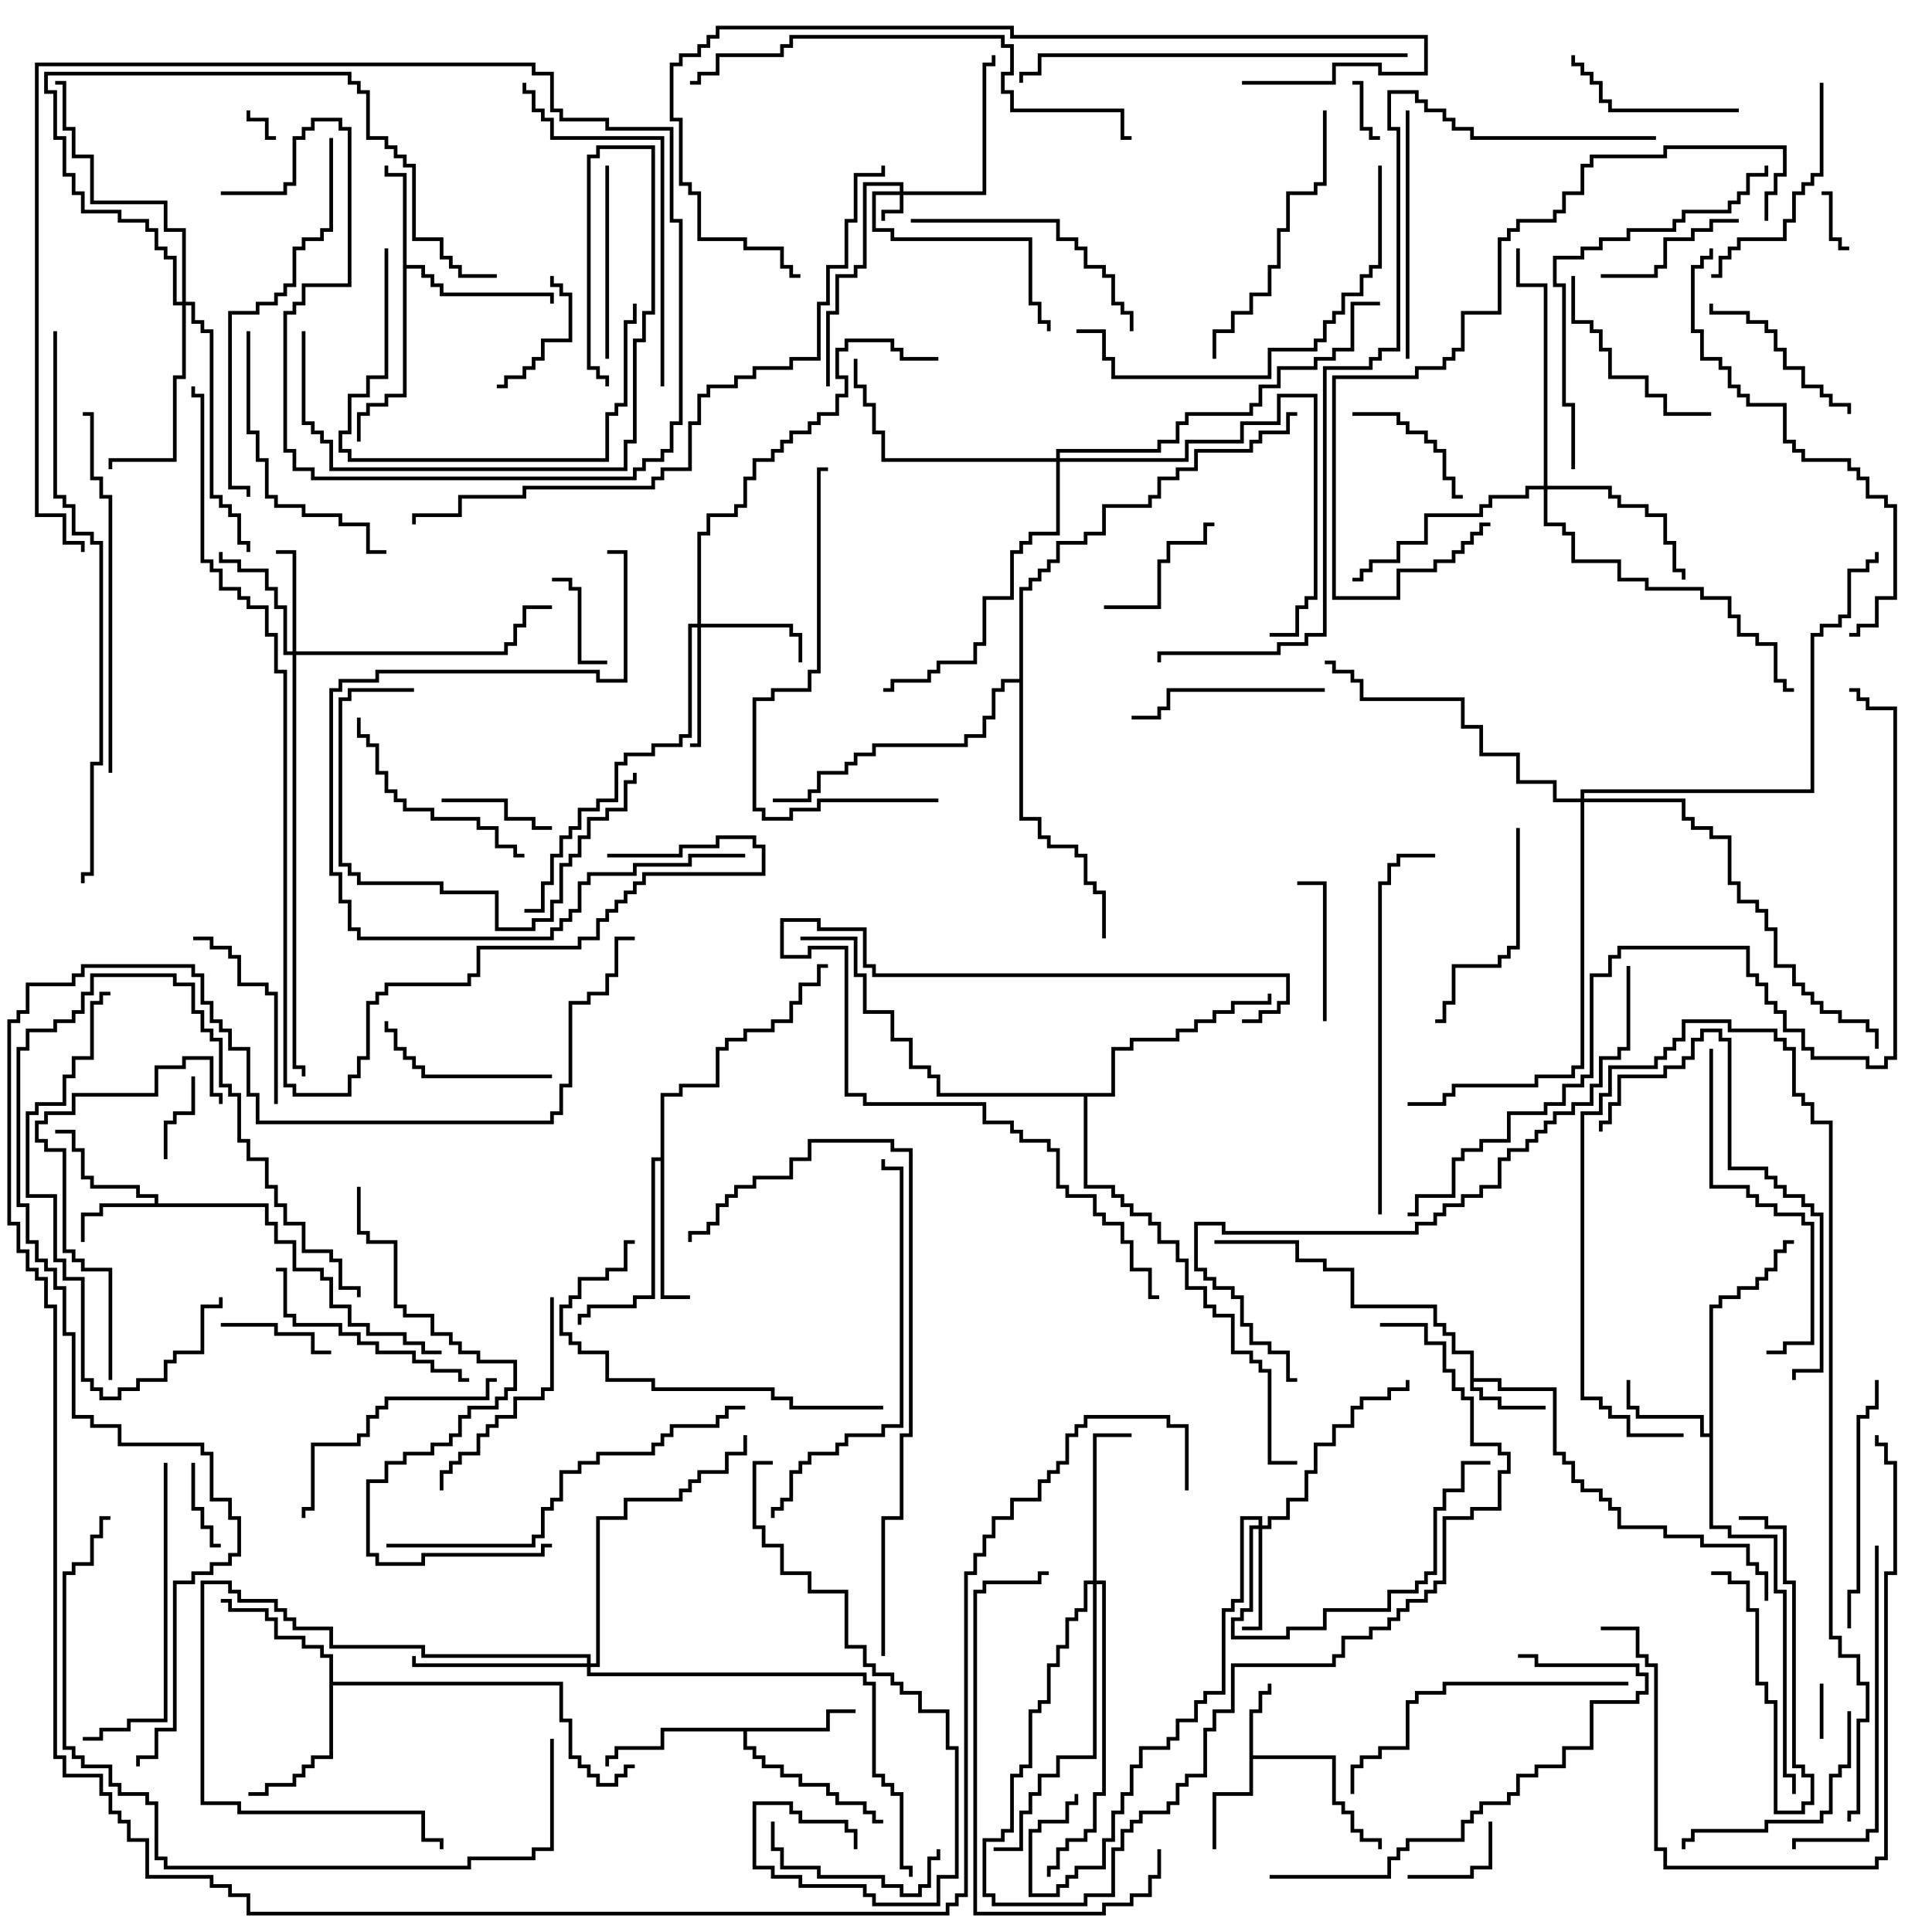 <svg version="1.1" width="105" height="105" xmlns="http://www.w3.org/2000/svg"><path d="M67.9,92.9L68.4,92.9L68.4,91.9L68.9,91.9L68.9,91.5L69.1,91.5L69.1,92.1L68.6,92.1L68.6,93.1L68.1,93.1L68.1,95.4L72.6,95.4L72.6,97.9L73.1,97.9L73.1,98.4L73.6,98.4L73.6,99.4L74.1,99.4L74.1,99.9L75.1,99.9L75.1,100.5L74.9,100.5L74.9,100.1L73.9,100.1L73.9,99.6L73.4,99.6L73.4,98.6L72.9,98.6L72.9,98.1L72.4,98.1L72.4,95.6L68.1,95.6L68.1,97.6L66.1,97.6L66.1,100.5L65.9,100.5L65.9,97.4L67.9,97.4z" stroke="none"/><path d="M79.9,73.6L78.9,73.6L78.9,72.6L78.4,72.6L78.4,72.1L77.9,72.1L77.9,71.1L73.4,71.1L73.4,69.1L71.9,69.1L71.9,68.6L70.4,68.6L70.4,67.6L66,67.6L66,67.4L70.6,67.4L70.6,68.4L72.1,68.4L72.1,68.9L73.6,68.9L73.6,70.9L78.1,70.9L78.1,71.9L78.6,71.9L78.6,72.4L79.1,72.4L79.1,73.4L80.1,73.4L80.1,74.9L81.6,74.9L81.6,75.4L84.6,75.4L84.6,78.9L85.1,78.9L85.1,79.4L85.6,79.4L85.6,80.4L86.1,80.4L86.1,80.9L87.1,80.9L87.1,81.4L87.6,81.4L87.6,81.9L88.1,81.9L88.1,82.9L90.6,82.9L90.6,83.4L92.6,83.4L92.6,83.9L95.1,83.9L95.1,84.9L95.6,84.9L95.6,85.4L96.1,85.4L96.1,87L95.9,87L95.9,85.6L95.4,85.6L95.4,85.1L94.9,85.1L94.9,84.1L92.4,84.1L92.4,83.6L90.4,83.6L90.4,83.1L87.9,83.1L87.9,82.1L87.4,82.1L87.4,81.6L86.9,81.6L86.9,81.1L85.9,81.1L85.9,80.6L85.4,80.6L85.4,79.6L84.9,79.6L84.9,79.1L84.4,79.1L84.4,75.6L81.4,75.6L81.4,75.1L80.1,75.1L80.1,75.4L80.6,75.4L80.6,75.9L81.6,75.9L81.6,76.4L84,76.4L84,76.6L81.4,76.6L81.4,76.1L80.4,76.1L80.4,75.6L79.9,75.6z" stroke="none"/><path d="M8.4,65.4L8.4,65.1L7.4,65.1L7.4,64.6L4.9,64.6L4.9,64.1L4.4,64.1L4.4,62.6L3.9,62.6L3.9,61.6L3,61.6L3,61.4L4.1,61.4L4.1,62.4L4.6,62.4L4.6,63.9L5.1,63.9L5.1,64.4L7.6,64.4L7.6,64.9L8.6,64.9L8.6,65.4L14.6,65.4L14.6,66.4L15.1,66.4L15.1,67.4L16.1,67.4L16.1,68.9L17.6,68.9L17.6,69.4L18.1,69.4L18.1,70.9L19.1,70.9L19.1,71.9L20.1,71.9L20.1,72.4L22.1,72.4L22.1,72.9L23.1,72.9L23.1,73.4L24,73.4L24,73.6L22.9,73.6L22.9,73.1L21.9,73.1L21.9,72.6L19.9,72.6L19.9,72.1L18.9,72.1L18.9,71.1L17.9,71.1L17.9,69.6L17.4,69.6L17.4,69.1L15.9,69.1L15.9,67.6L14.9,67.6L14.9,66.6L14.4,66.6L14.4,65.6L5.6,65.6L5.6,66.1L4.6,66.1L4.6,67.5L4.4,67.5L4.4,65.9L5.4,65.9L5.4,65.4z" stroke="none"/><path d="M92.9,77.9L92.9,70.9L93.4,70.9L93.4,70.4L94.4,70.4L94.4,69.9L95.4,69.9L95.4,69.4L95.9,69.4L95.9,68.9L96.4,68.9L96.4,67.9L96.9,67.9L96.9,67.4L97.5,67.4L97.5,67.6L97.1,67.6L97.1,68.1L96.6,68.1L96.6,69.1L96.1,69.1L96.1,69.6L95.6,69.6L95.6,70.1L94.6,70.1L94.6,70.6L93.6,70.6L93.6,71.1L93.1,71.1L93.1,82.9L94.1,82.9L94.1,83.4L96.6,83.4L96.6,86.4L97.1,86.4L97.1,96.4L97.6,96.4L97.6,97.5L97.4,97.5L97.4,96.6L96.9,96.6L96.9,86.6L96.4,86.6L96.4,83.6L93.9,83.6L93.9,83.1L92.9,83.1L92.9,78.1L92.4,78.1L92.4,77.1L88.9,77.1L88.9,76.6L88.4,76.6L88.4,75L88.6,75L88.6,76.4L89.1,76.4L89.1,76.9L92.6,76.9L92.6,77.9z" stroke="none"/><path d="M21.9,9.6L20.9,9.6L20.9,9L21.1,9L21.1,9.4L22.1,9.4L22.1,14.4L23.1,14.4L23.1,14.9L23.6,14.9L23.6,15.4L24.1,15.4L24.1,15.9L30.1,15.9L30.1,16.5L29.9,16.5L29.9,16.1L23.9,16.1L23.9,15.6L23.4,15.6L23.4,15.1L22.9,15.1L22.9,14.6L22.1,14.6L22.1,21.6L21.1,21.6L21.1,22.1L20.1,22.1L20.1,22.6L19.6,22.6L19.6,24L19.4,24L19.4,22.4L19.9,22.4L19.9,21.9L20.9,21.9L20.9,21.4L21.9,21.4z" stroke="none"/><path d="M44.9,93.9L44.9,92.9L46.5,92.9L46.5,93.1L45.1,93.1L45.1,94.1L40.6,94.1L40.6,94.9L41.1,94.9L41.1,95.4L41.6,95.4L41.6,95.9L42.6,95.9L42.6,96.4L43.6,96.4L43.6,96.9L45.1,96.9L45.1,97.4L45.6,97.4L45.6,97.9L47.1,97.9L47.1,98.4L47.6,98.4L47.6,98.9L48,98.9L48,99.1L47.4,99.1L47.4,98.6L46.9,98.6L46.9,98.1L45.4,98.1L45.4,97.6L44.9,97.6L44.9,97.1L43.4,97.1L43.4,96.6L42.4,96.6L42.4,96.1L41.4,96.1L41.4,95.6L40.9,95.6L40.9,95.1L40.4,95.1L40.4,94.1L36.1,94.1L36.1,95.1L33.6,95.1L33.6,95.6L33.1,95.6L33.1,96L32.9,96L32.9,95.4L33.4,95.4L33.4,94.9L35.9,94.9L35.9,93.9z" stroke="none"/><path d="M17.9,90.1L17.4,90.1L17.4,89.6L16.4,89.6L16.4,89.1L14.9,89.1L14.9,88.1L14.4,88.1L14.4,87.6L12.4,87.6L12.4,87.1L12,87.1L12,86.9L12.6,86.9L12.6,87.4L14.6,87.4L14.6,87.9L15.1,87.9L15.1,88.9L16.6,88.9L16.6,89.4L17.6,89.4L17.6,89.9L18.1,89.9L18.1,91.4L30.6,91.4L30.6,93.4L31.1,93.4L31.1,95.4L31.6,95.4L31.6,95.9L32.1,95.9L32.1,96.4L32.6,96.4L32.6,96.9L33.4,96.9L33.4,96.4L33.9,96.4L33.9,95.9L34.5,95.9L34.5,96.1L34.1,96.1L34.1,96.6L33.6,96.6L33.6,97.1L32.4,97.1L32.4,96.6L31.9,96.6L31.9,96.1L31.4,96.1L31.4,95.6L30.9,95.6L30.9,93.6L30.4,93.6L30.4,91.6L18.1,91.6L18.1,95.6L17.1,95.6L17.1,96.1L16.6,96.1L16.6,96.6L16.1,96.6L16.1,97.1L14.6,97.1L14.6,97.6L13.5,97.6L13.5,97.4L14.4,97.4L14.4,96.9L15.9,96.9L15.9,96.4L16.4,96.4L16.4,95.9L16.9,95.9L16.9,95.4L17.9,95.4z" stroke="none"/><path d="M35.9,62.9L35.9,59.4L36.9,59.4L36.9,58.9L38.9,58.9L38.9,56.9L39.4,56.9L39.4,56.4L40.4,56.4L40.4,55.9L41.9,55.9L41.9,55.4L42.9,55.4L42.9,54.4L43.4,54.4L43.4,53.4L44.4,53.4L44.4,52.4L45,52.4L45,52.6L44.6,52.6L44.6,53.6L43.6,53.6L43.6,54.6L43.1,54.6L43.1,55.6L42.1,55.6L42.1,56.1L40.6,56.1L40.6,56.6L39.6,56.6L39.6,57.1L39.1,57.1L39.1,59.1L37.1,59.1L37.1,59.6L36.1,59.6L36.1,70.4L37.5,70.4L37.5,70.6L35.9,70.6L35.9,63.1L35.6,63.1L35.6,70.6L34.6,70.6L34.6,71.1L32.1,71.1L32.1,71.6L31.6,71.6L31.6,72L31.4,72L31.4,71.4L31.9,71.4L31.9,70.9L34.4,70.9L34.4,70.4L35.4,70.4L35.4,62.9z" stroke="none"/><path d="M60.4,59.4L60.4,56.9L61.4,56.9L61.4,56.4L63.9,56.4L63.9,55.9L64.9,55.9L64.9,55.4L65.9,55.4L65.9,54.9L66.9,54.9L66.9,54.4L68.9,54.4L68.9,54L69.1,54L69.1,54.6L67.1,54.6L67.1,55.1L66.1,55.1L66.1,55.6L65.1,55.6L65.1,56.1L64.1,56.1L64.1,56.6L61.6,56.6L61.6,57.1L60.6,57.1L60.6,59.6L59.1,59.6L59.1,64.4L60.6,64.4L60.6,64.9L61.1,64.9L61.1,65.4L61.6,65.4L61.6,65.9L62.6,65.9L62.6,66.4L63.1,66.4L63.1,67.4L64.1,67.4L64.1,68.4L64.6,68.4L64.6,69.9L65.6,69.9L65.6,70.9L66.1,70.9L66.1,71.4L67.1,71.4L67.1,73.4L68.1,73.4L68.1,73.9L68.6,73.9L68.6,74.4L69.1,74.4L69.1,79.4L70.5,79.4L70.5,79.6L68.9,79.6L68.9,74.6L68.4,74.6L68.4,74.1L67.9,74.1L67.9,73.6L66.9,73.6L66.9,71.6L65.9,71.6L65.9,71.1L65.4,71.1L65.4,70.1L64.4,70.1L64.4,68.6L63.9,68.6L63.9,67.6L62.9,67.6L62.9,66.6L62.4,66.6L62.4,66.1L61.4,66.1L61.4,65.6L60.9,65.6L60.9,65.1L60.4,65.1L60.4,64.6L58.9,64.6L58.9,59.6L50.9,59.6L50.9,58.6L50.4,58.6L50.4,58.1L49.4,58.1L49.4,56.6L48.4,56.6L48.4,55.1L46.9,55.1L46.9,53.1L46.4,53.1L46.4,51.1L43.5,51.1L43.5,50.9L46.6,50.9L46.6,52.9L47.1,52.9L47.1,54.9L48.6,54.9L48.6,56.4L49.6,56.4L49.6,57.9L50.6,57.9L50.6,58.4L51.1,58.4L51.1,59.4z" stroke="none"/><path d="M55.4,36.9L55.4,31.9L55.9,31.9L55.9,31.4L56.4,31.4L56.4,30.9L56.9,30.9L56.9,30.4L57.4,30.4L57.4,29.4L58.9,29.4L58.9,28.9L59.9,28.9L59.9,27.4L62.4,27.4L62.4,26.9L62.9,26.9L62.9,25.9L63.9,25.9L63.9,25.4L64.9,25.4L64.9,24.4L67.9,24.4L67.9,23.9L68.4,23.9L68.4,23.4L69.9,23.4L69.9,22.4L70.5,22.4L70.5,22.6L70.1,22.6L70.1,23.6L68.6,23.6L68.6,24.1L68.1,24.1L68.1,24.6L65.1,24.6L65.1,25.6L64.1,25.6L64.1,26.1L63.1,26.1L63.1,27.1L62.6,27.1L62.6,27.6L60.1,27.6L60.1,29.1L59.1,29.1L59.1,29.6L57.6,29.6L57.6,30.6L57.1,30.6L57.1,31.1L56.6,31.1L56.6,31.6L56.1,31.6L56.1,32.1L55.6,32.1L55.6,44.4L56.6,44.4L56.6,45.4L57.1,45.4L57.1,45.9L58.6,45.9L58.6,46.4L59.1,46.4L59.1,47.9L59.6,47.9L59.6,48.4L60.1,48.4L60.1,51L59.9,51L59.9,48.6L59.4,48.6L59.4,48.1L58.9,48.1L58.9,46.6L58.4,46.6L58.4,46.1L56.9,46.1L56.9,45.6L56.4,45.6L56.4,44.6L55.4,44.6L55.4,37.1L54.6,37.1L54.6,37.6L54.1,37.6L54.1,39.1L53.6,39.1L53.6,40.1L52.6,40.1L52.6,40.6L47.6,40.6L47.6,41.1L46.6,41.1L46.6,41.6L46.1,41.6L46.1,42.1L44.6,42.1L44.6,43.1L44.1,43.1L44.1,43.6L42,43.6L42,43.4L43.9,43.4L43.9,42.9L44.4,42.9L44.4,41.9L45.9,41.9L45.9,41.4L46.4,41.4L46.4,40.9L47.4,40.9L47.4,40.4L52.4,40.4L52.4,39.9L53.4,39.9L53.4,38.9L53.9,38.9L53.9,37.4L54.4,37.4L54.4,36.9z" stroke="none"/><path d="M48.9,10.4L48.9,10.1L47.1,10.1L47.1,14.6L46.6,14.6L46.6,15.1L45.6,15.1L45.6,17.1L45.1,17.1L45.1,21L44.9,21L44.9,16.9L45.4,16.9L45.4,14.9L46.4,14.9L46.4,14.4L46.9,14.4L46.9,9.9L49.1,9.9L49.1,10.4L53.4,10.4L53.4,3.4L53.9,3.4L53.9,3L54.1,3L54.1,3.6L53.6,3.6L53.6,10.6L49.1,10.6L49.1,11.6L48.1,11.6L48.1,12L47.9,12L47.9,11.4L48.9,11.4L48.9,10.6L47.6,10.6L47.6,12.4L48.6,12.4L48.6,12.9L56.1,12.9L56.1,16.4L56.6,16.4L56.6,17.4L57.1,17.4L57.1,18L56.9,18L56.9,17.6L56.4,17.6L56.4,16.6L55.9,16.6L55.9,13.1L48.4,13.1L48.4,12.6L47.4,12.6L47.4,10.4z" stroke="none"/><path d="M68.4,82.9L68.4,82.6L67.6,82.6L67.6,87.1L67.1,87.1L67.1,87.6L66.6,87.6L66.6,92.1L65.6,92.1L65.6,92.6L65.1,92.6L65.1,93.6L64.1,93.6L64.1,94.6L63.6,94.6L63.6,95.1L62.1,95.1L62.1,96.1L61.6,96.1L61.6,97.6L61.1,97.6L61.1,98.6L60.6,98.6L60.6,100.1L60.1,100.1L60.1,101.6L58.6,101.6L58.6,102.1L58.1,102.1L58.1,102.6L57.6,102.6L57.6,103.1L55.9,103.1L55.9,99.4L56.4,99.4L56.4,98.9L57.9,98.9L57.9,97.9L58.4,97.9L58.4,97.5L58.6,97.5L58.6,98.1L58.1,98.1L58.1,99.1L56.6,99.1L56.6,99.6L56.1,99.6L56.1,102.9L57.4,102.9L57.4,102.4L57.9,102.4L57.9,101.9L58.4,101.9L58.4,101.4L59.9,101.4L59.9,99.9L60.4,99.9L60.4,98.4L60.9,98.4L60.9,97.4L61.4,97.4L61.4,95.9L61.9,95.9L61.9,94.9L63.4,94.9L63.4,94.4L63.9,94.4L63.9,93.4L64.9,93.4L64.9,92.4L65.4,92.4L65.4,91.9L66.4,91.9L66.4,87.4L66.9,87.4L66.9,86.9L67.4,86.9L67.4,82.4L68.6,82.4L68.6,82.9L68.9,82.9L68.9,82.4L69.9,82.4L69.9,81.4L70.9,81.4L70.9,79.9L71.4,79.9L71.4,78.4L72.4,78.4L72.4,77.4L73.4,77.4L73.4,76.4L73.9,76.4L73.9,75.9L75.4,75.9L75.4,75.4L76.4,75.4L76.4,75L76.6,75L76.6,75.6L75.6,75.6L75.6,76.1L74.1,76.1L74.1,76.6L73.6,76.6L73.6,77.6L72.6,77.6L72.6,78.6L71.6,78.6L71.6,80.1L71.1,80.1L71.1,81.6L70.1,81.6L70.1,82.6L69.1,82.6L69.1,83.1L68.6,83.1L68.6,88.6L67.5,88.6L67.5,88.4L68.4,88.4L68.4,83.1L68.1,83.1L68.1,87.6L67.6,87.6L67.6,88.1L67.1,88.1L67.1,88.9L69.9,88.9L69.9,88.4L71.9,88.4L71.9,87.4L75.4,87.4L75.4,86.4L76.9,86.4L76.9,85.9L77.4,85.9L77.4,85.4L77.9,85.4L77.9,81.9L78.4,81.9L78.4,80.9L79.4,80.9L79.4,79.4L81,79.4L81,79.6L79.6,79.6L79.6,81.1L78.6,81.1L78.6,82.1L78.1,82.1L78.1,85.6L77.6,85.6L77.6,86.1L77.1,86.1L77.1,86.6L75.6,86.6L75.6,87.6L72.1,87.6L72.1,88.6L70.1,88.6L70.1,89.1L66.9,89.1L66.9,87.9L67.4,87.9L67.4,87.4L67.9,87.4L67.9,82.9z" stroke="none"/><path d="M15.9,35.4L15.9,30.1L15,30.1L15,29.9L16.1,29.9L16.1,35.4L27.4,35.4L27.4,34.9L27.9,34.9L27.9,33.9L28.4,33.9L28.4,32.9L30,32.9L30,33.1L28.6,33.1L28.6,34.1L28.1,34.1L28.1,35.1L27.6,35.1L27.6,35.6L16.1,35.6L16.1,57.9L16.6,57.9L16.6,58.5L16.4,58.5L16.4,58.1L15.9,58.1L15.9,35.6L15.4,35.6L15.4,33.1L14.9,33.1L14.9,32.1L14.4,32.1L14.4,31.1L12.9,31.1L12.9,30.6L11.9,30.6L11.9,30L12.1,30L12.1,30.4L13.1,30.4L13.1,30.9L14.6,30.9L14.6,31.9L15.1,31.9L15.1,32.9L15.6,32.9L15.6,35.4z" stroke="none"/><path d="M37.9,33.9L37.9,28.9L38.4,28.9L38.4,27.9L39.9,27.9L39.9,27.4L40.4,27.4L40.4,25.9L40.9,25.9L40.9,24.9L41.9,24.9L41.9,24.4L42.4,24.4L42.4,23.9L42.9,23.9L42.9,23.4L43.9,23.4L43.9,22.9L44.4,22.9L44.4,22.4L45.4,22.4L45.4,21.4L45.9,21.4L45.9,20.6L45.4,20.6L45.4,18.9L45.9,18.9L45.9,18.4L48.6,18.4L48.6,18.9L49.1,18.9L49.1,19.4L51,19.4L51,19.6L48.9,19.6L48.9,19.1L48.4,19.1L48.4,18.6L46.1,18.6L46.1,19.1L45.6,19.1L45.6,20.4L46.1,20.4L46.1,21.6L45.6,21.6L45.6,22.6L44.6,22.6L44.6,23.1L44.1,23.1L44.1,23.6L43.1,23.6L43.1,24.1L42.6,24.1L42.6,24.6L42.1,24.6L42.1,25.1L41.1,25.1L41.1,26.1L40.6,26.1L40.6,27.6L40.1,27.6L40.1,28.1L38.6,28.1L38.6,29.1L38.1,29.1L38.1,33.9L43.1,33.9L43.1,34.4L43.6,34.4L43.6,36L43.4,36L43.4,34.6L42.9,34.6L42.9,34.1L38.1,34.1L38.1,40.6L37.5,40.6L37.5,40.4L37.9,40.4L37.9,34.1L37.6,34.1L37.6,40.1L37.1,40.1L37.1,40.6L35.6,40.6L35.6,41.1L34.1,41.1L34.1,41.6L33.6,41.6L33.6,43.6L32.6,43.6L32.6,44.1L31.6,44.1L31.6,45.1L31.1,45.1L31.1,45.6L30.6,45.6L30.6,46.6L30.1,46.6L30.1,48.1L29.6,48.1L29.6,49.6L28.5,49.6L28.5,49.4L29.4,49.4L29.4,47.9L29.9,47.9L29.9,46.4L30.4,46.4L30.4,45.4L30.9,45.4L30.9,44.9L31.4,44.9L31.4,43.9L32.4,43.9L32.4,43.4L33.4,43.4L33.4,41.4L33.9,41.4L33.9,40.9L35.4,40.9L35.4,40.4L36.9,40.4L36.9,39.9L37.4,39.9L37.4,33.9z" stroke="none"/><path d="M59.4,85.9L59.4,77.9L61.5,77.9L61.5,78.1L59.6,78.1L59.6,85.9L60.1,85.9L60.1,97.6L59.6,97.6L59.6,99.6L59.1,99.6L59.1,100.1L58.1,100.1L58.1,100.6L57.6,100.6L57.6,101.6L57.1,101.6L57.1,102L56.9,102L56.9,101.4L57.4,101.4L57.4,100.4L57.9,100.4L57.9,99.9L58.9,99.9L58.9,99.4L59.4,99.4L59.4,97.4L59.9,97.4L59.9,86.1L59.6,86.1L59.6,95.6L57.6,95.6L57.6,96.6L56.6,96.6L56.6,97.6L56.1,97.6L56.1,98.6L55.6,98.6L55.6,100.6L54,100.6L54,100.4L55.4,100.4L55.4,98.4L55.9,98.4L55.9,97.4L56.4,97.4L56.4,96.4L57.4,96.4L57.4,95.4L59.4,95.4L59.4,86.1L59.1,86.1L59.1,87.6L58.6,87.6L58.6,88.1L58.1,88.1L58.1,89.6L57.6,89.6L57.6,90.6L57.1,90.6L57.1,92.6L56.6,92.6L56.6,93.1L56.1,93.1L56.1,96.1L55.6,96.1L55.6,96.6L55.1,96.6L55.1,99.6L54.6,99.6L54.6,100.1L53.6,100.1L53.6,102.9L54.1,102.9L54.1,103.4L58.9,103.4L58.9,102.9L60.4,102.9L60.4,100.4L60.9,100.4L60.9,99.4L61.4,99.4L61.4,98.9L61.9,98.9L61.9,98.4L63.4,98.4L63.4,97.9L63.9,97.9L63.9,96.9L64.4,96.9L64.4,96.4L65.4,96.4L65.4,93.9L65.9,93.9L65.9,92.9L66.9,92.9L66.9,90.4L72.4,90.4L72.4,89.9L72.9,89.9L72.9,88.9L74.4,88.9L74.4,88.4L75.4,88.4L75.4,87.9L75.9,87.9L75.9,87.4L76.4,87.4L76.4,86.9L77.4,86.9L77.4,86.4L77.9,86.4L77.9,85.9L78.4,85.9L78.4,82.4L79.9,82.4L79.9,81.9L81.4,81.9L81.4,79.9L81.9,79.9L81.9,79.1L81.4,79.1L81.4,78.6L79.9,78.6L79.9,76.1L79.4,76.1L79.4,75.6L78.9,75.6L78.9,74.6L78.4,74.6L78.4,73.1L77.4,73.1L77.4,72.1L75,72.1L75,71.9L77.6,71.9L77.6,72.9L78.6,72.9L78.6,74.4L79.1,74.4L79.1,75.4L79.6,75.4L79.6,75.9L80.1,75.9L80.1,78.4L81.6,78.4L81.6,78.9L82.1,78.9L82.1,80.1L81.6,80.1L81.6,82.1L80.1,82.1L80.1,82.6L78.6,82.6L78.6,86.1L78.1,86.1L78.1,86.6L77.6,86.6L77.6,87.1L76.6,87.1L76.6,87.6L76.1,87.6L76.1,88.1L75.6,88.1L75.6,88.6L74.6,88.6L74.6,89.1L73.1,89.1L73.1,90.1L72.6,90.1L72.6,90.6L67.1,90.6L67.1,93.1L66.1,93.1L66.1,94.1L65.6,94.1L65.6,96.6L64.6,96.6L64.6,97.1L64.1,97.1L64.1,98.1L63.6,98.1L63.6,98.6L62.1,98.6L62.1,99.1L61.6,99.1L61.6,99.6L61.1,99.6L61.1,100.6L60.6,100.6L60.6,103.1L59.1,103.1L59.1,103.6L53.9,103.6L53.9,103.1L53.4,103.1L53.4,99.9L54.4,99.9L54.4,99.4L54.9,99.4L54.9,96.4L55.4,96.4L55.4,95.9L55.9,95.9L55.9,92.9L56.4,92.9L56.4,92.4L56.9,92.4L56.9,90.4L57.4,90.4L57.4,89.4L57.9,89.4L57.9,87.9L58.4,87.9L58.4,87.4L58.9,87.4L58.9,85.9z" stroke="none"/><path d="M83.9,26.4L83.9,15.6L82.4,15.6L82.4,13.5L82.6,13.5L82.6,15.4L84.1,15.4L84.1,26.4L87.6,26.4L87.6,26.9L88.1,26.9L88.1,27.4L89.6,27.4L89.6,27.9L90.6,27.9L90.6,29.4L91.1,29.4L91.1,30.9L91.6,30.9L91.6,31.5L91.4,31.5L91.4,31.1L90.9,31.1L90.9,29.6L90.4,29.6L90.4,28.1L89.4,28.1L89.4,27.6L87.9,27.6L87.9,27.1L87.4,27.1L87.4,26.6L84.1,26.6L84.1,28.4L85.1,28.4L85.1,28.9L85.6,28.9L85.6,30.4L88.1,30.4L88.1,31.4L89.6,31.4L89.6,31.9L92.6,31.9L92.6,32.4L94.1,32.4L94.1,33.4L94.6,33.4L94.6,34.4L95.6,34.4L95.6,34.9L96.6,34.9L96.6,36.9L97.1,36.9L97.1,37.4L97.5,37.4L97.5,37.6L96.9,37.6L96.9,37.1L96.4,37.1L96.4,35.1L95.4,35.1L95.4,34.6L94.4,34.6L94.4,33.6L93.9,33.6L93.9,32.6L92.4,32.6L92.4,32.1L89.4,32.1L89.4,31.6L87.9,31.6L87.9,30.6L85.4,30.6L85.4,29.1L84.9,29.1L84.9,28.6L83.9,28.6L83.9,26.6L83.1,26.6L83.1,27.1L81.1,27.1L81.1,27.6L80.6,27.6L80.6,28.1L77.6,28.1L77.6,29.6L76.1,29.6L76.1,30.6L74.6,30.6L74.6,31.1L74.1,31.1L74.1,31.6L73.5,31.6L73.5,31.4L73.9,31.4L73.9,30.9L74.4,30.9L74.4,30.4L75.9,30.4L75.9,29.4L77.4,29.4L77.4,27.9L80.4,27.9L80.4,27.4L80.9,27.4L80.9,26.9L82.9,26.9L82.9,26.4z" stroke="none"/><path d="M31.9,90.4L31.9,90.1L22.9,90.1L22.9,89.6L17.9,89.6L17.9,88.6L15.9,88.6L15.9,88.1L15.4,88.1L15.4,87.6L14.9,87.6L14.9,87.1L12.9,87.1L12.9,86.6L12.4,86.6L12.4,86.1L11.1,86.1L11.1,97.9L13.1,97.9L13.1,98.4L23.1,98.4L23.1,99.9L24.1,99.9L24.1,100.5L23.9,100.5L23.9,100.1L22.9,100.1L22.9,98.6L12.9,98.6L12.9,98.1L10.9,98.1L10.9,85.9L12.6,85.9L12.6,86.4L13.1,86.4L13.1,86.9L15.1,86.9L15.1,87.4L15.6,87.4L15.6,87.9L16.1,87.9L16.1,88.4L18.1,88.4L18.1,89.4L23.1,89.4L23.1,89.9L32.1,89.9L32.1,90.4L32.4,90.4L32.4,82.4L33.9,82.4L33.9,81.4L36.9,81.4L36.9,80.9L37.4,80.9L37.4,80.4L37.9,80.4L37.9,79.9L39.4,79.9L39.4,78.9L40.4,78.9L40.4,78L40.6,78L40.6,79.1L39.6,79.1L39.6,80.1L38.1,80.1L38.1,80.6L37.6,80.6L37.6,81.1L37.1,81.1L37.1,81.6L34.1,81.6L34.1,82.6L32.6,82.6L32.6,90.6L32.1,90.6L32.1,90.9L47.1,90.9L47.1,91.4L47.6,91.4L47.6,96.4L48.1,96.4L48.1,96.9L48.6,96.9L48.6,97.4L49.1,97.4L49.1,101.4L49.6,101.4L49.6,102L49.4,102L49.4,101.6L48.9,101.6L48.9,97.6L48.4,97.6L48.4,97.1L47.9,97.1L47.9,96.6L47.4,96.6L47.4,91.6L46.9,91.6L46.9,91.1L31.9,91.1L31.9,90.6L22.4,90.6L22.4,90L22.6,90L22.6,90.4z" stroke="none"/><path d="M9.9,16.4L9.9,12.6L8.9,12.6L8.9,11.1L4.9,11.1L4.9,8.6L3.9,8.6L3.9,7.1L3.4,7.1L3.4,4.6L3,4.6L3,4.4L3.6,4.4L3.6,6.9L4.1,6.9L4.1,8.4L5.1,8.4L5.1,10.9L9.1,10.9L9.1,12.4L10.1,12.4L10.1,16.4L10.6,16.4L10.6,17.4L11.1,17.4L11.1,17.9L11.6,17.9L11.6,26.9L12.1,26.9L12.1,27.4L12.6,27.4L12.6,27.9L13.1,27.9L13.1,29.4L13.6,29.4L13.6,30L13.4,30L13.4,29.6L12.9,29.6L12.9,28.1L12.4,28.1L12.4,27.6L11.9,27.6L11.9,27.1L11.4,27.1L11.4,18.1L10.9,18.1L10.9,17.6L10.4,17.6L10.4,16.6L10.1,16.6L10.1,20.6L9.6,20.6L9.6,25.1L6.1,25.1L6.1,25.5L5.9,25.5L5.9,24.9L9.4,24.9L9.4,20.4L9.9,20.4L9.9,16.6L9.4,16.6L9.4,14.1L8.9,14.1L8.9,13.6L8.4,13.6L8.4,12.6L7.9,12.6L7.9,12.1L6.4,12.1L6.4,11.6L4.4,11.6L4.4,10.6L3.9,10.6L3.9,9.6L3.4,9.6L3.4,7.6L2.9,7.6L2.9,5.1L2.4,5.1L2.4,3.9L19.1,3.9L19.1,4.4L19.6,4.4L19.6,4.9L20.1,4.9L20.1,7.4L21.1,7.4L21.1,7.9L21.6,7.9L21.6,8.4L22.1,8.4L22.1,8.9L22.6,8.9L22.6,12.9L24.1,12.9L24.1,13.9L24.6,13.9L24.6,14.4L25.1,14.4L25.1,14.9L27,14.9L27,15.1L24.9,15.1L24.9,14.6L24.4,14.6L24.4,14.1L23.9,14.1L23.9,13.1L22.4,13.1L22.4,9.1L21.9,9.1L21.9,8.6L21.4,8.6L21.4,8.1L20.9,8.1L20.9,7.6L19.9,7.6L19.9,5.1L19.4,5.1L19.4,4.6L18.9,4.6L18.9,4.1L2.6,4.1L2.6,4.9L3.1,4.9L3.1,7.4L3.6,7.4L3.6,9.4L4.1,9.4L4.1,10.4L4.6,10.4L4.6,11.4L6.6,11.4L6.6,11.9L8.1,11.9L8.1,12.4L8.6,12.4L8.6,13.4L9.1,13.4L9.1,13.9L9.6,13.9L9.6,16.4z" stroke="none"/><path d="M57.4,24.9L57.4,24.4L62.9,24.4L62.9,23.9L63.9,23.9L63.9,22.9L64.4,22.9L64.4,22.4L67.9,22.4L67.9,21.9L68.4,21.9L68.4,20.9L69.4,20.9L69.4,19.9L71.4,19.9L71.4,19.4L72.4,19.4L72.4,18.9L73.4,18.9L73.4,16.4L75,16.4L75,16.6L73.6,16.6L73.6,19.1L72.6,19.1L72.6,19.6L71.6,19.6L71.6,20.1L69.6,20.1L69.6,21.1L68.6,21.1L68.6,22.1L68.1,22.1L68.1,22.6L64.6,22.6L64.6,23.1L64.1,23.1L64.1,24.1L63.1,24.1L63.1,24.6L57.6,24.6L57.6,24.9L64.4,24.9L64.4,23.9L67.4,23.9L67.4,22.9L69.4,22.9L69.4,21.4L71.6,21.4L71.6,32.6L71.1,32.6L71.1,33.1L70.6,33.1L70.6,34.6L69,34.6L69,34.4L70.4,34.4L70.4,32.9L70.9,32.9L70.9,32.4L71.4,32.4L71.4,21.6L69.6,21.6L69.6,23.1L67.6,23.1L67.6,24.1L64.6,24.1L64.6,25.1L57.6,25.1L57.6,29.1L56.1,29.1L56.1,29.6L55.6,29.6L55.6,30.1L55.1,30.1L55.1,32.6L53.6,32.6L53.6,35.1L53.1,35.1L53.1,36.1L51.1,36.1L51.1,36.6L50.6,36.6L50.6,37.1L48.6,37.1L48.6,37.6L48,37.6L48,37.4L48.4,37.4L48.4,36.9L50.4,36.9L50.4,36.4L50.9,36.4L50.9,35.9L52.9,35.9L52.9,34.9L53.4,34.9L53.4,32.4L54.9,32.4L54.9,29.9L55.4,29.9L55.4,29.4L55.9,29.4L55.9,28.9L57.4,28.9L57.4,25.1L47.9,25.1L47.9,23.6L47.4,23.6L47.4,22.1L46.9,22.1L46.9,21.1L46.4,21.1L46.4,19.5L46.6,19.5L46.6,20.9L47.1,20.9L47.1,21.9L47.6,21.9L47.6,23.4L48.1,23.4L48.1,24.9z" stroke="none"/><path d="M85.9,43.4L85.9,42.9L98.4,42.9L98.4,34.4L98.9,34.4L98.9,33.9L99.9,33.9L99.9,33.4L100.4,33.4L100.4,30.9L101.4,30.9L101.4,30.4L101.9,30.4L101.9,30L102.1,30L102.1,30.6L101.6,30.6L101.6,31.1L100.6,31.1L100.6,33.6L100.1,33.6L100.1,34.1L99.1,34.1L99.1,34.6L98.6,34.6L98.6,43.1L86.1,43.1L86.1,43.4L91.6,43.4L91.6,44.4L92.1,44.4L92.1,44.9L93.1,44.9L93.1,45.4L94.1,45.4L94.1,47.9L94.6,47.9L94.6,48.9L95.6,48.9L95.6,49.4L96.1,49.4L96.1,50.4L96.6,50.4L96.6,52.4L97.6,52.4L97.6,53.4L98.1,53.4L98.1,53.9L98.6,53.9L98.6,54.4L99.1,54.4L99.1,54.9L100.1,54.9L100.1,55.4L101.6,55.4L101.6,55.9L102.1,55.9L102.1,57L101.9,57L101.9,56.1L101.4,56.1L101.4,55.6L99.9,55.6L99.9,55.1L98.9,55.1L98.9,54.6L98.4,54.6L98.4,54.1L97.9,54.1L97.9,53.6L97.4,53.6L97.4,52.6L96.4,52.6L96.4,50.6L95.9,50.6L95.9,49.6L95.4,49.6L95.4,49.1L94.4,49.1L94.4,48.1L93.9,48.1L93.9,45.6L92.9,45.6L92.9,45.1L91.9,45.1L91.9,44.6L91.4,44.6L91.4,43.6L86.1,43.6L86.1,58.1L85.6,58.1L85.6,58.6L83.6,58.6L83.6,59.1L79.1,59.1L79.1,59.6L78.6,59.6L78.6,60.1L76.5,60.1L76.5,59.9L78.4,59.9L78.4,59.4L78.9,59.4L78.9,58.9L83.4,58.9L83.4,58.4L85.4,58.4L85.4,57.9L85.9,57.9L85.9,43.6L84.4,43.6L84.4,42.6L82.4,42.6L82.4,41.1L80.4,41.1L80.4,39.6L79.4,39.6L79.4,38.1L73.9,38.1L73.9,37.1L73.4,37.1L73.4,36.6L72.4,36.6L72.4,36.1L72,36.1L72,35.9L72.6,35.9L72.6,36.4L73.6,36.4L73.6,36.9L74.1,36.9L74.1,37.9L79.6,37.9L79.6,39.4L80.6,39.4L80.6,40.9L82.6,40.9L82.6,42.4L84.6,42.4L84.6,43.4z" stroke="none"/><path d="M15,7.4L15,7.6L14.4,7.6L14.4,6.6L13.4,6.6L13.4,6L13.6,6L13.6,6.4L14.6,6.4L14.6,7.4z" stroke="none"/><path d="M99.1,94.5L98.9,94.5L98.9,91.5L99.1,91.5z" stroke="none"/><path d="M94.5,82.6L94.5,82.4L96.1,82.4L96.1,82.9L97.1,82.9L97.1,85.9L97.6,85.9L97.6,95.9L98.1,95.9L98.1,96.4L98.6,96.4L98.6,98.1L98.1,98.1L98.1,98.6L96.4,98.6L96.4,92.6L95.9,92.6L95.9,91.6L95.4,91.6L95.4,87.6L94.9,87.6L94.9,86.1L93.9,86.1L93.9,85.6L93,85.6L93,85.4L94.1,85.4L94.1,85.9L95.1,85.9L95.1,87.4L95.6,87.4L95.6,91.4L96.1,91.4L96.1,92.4L96.6,92.4L96.6,98.4L97.9,98.4L97.9,97.9L98.4,97.9L98.4,96.6L97.9,96.6L97.9,96.1L97.4,96.1L97.4,86.1L96.9,86.1L96.9,83.1L95.9,83.1L95.9,82.6z" stroke="none"/><path d="M100.5,13.4L100.5,13.6L99.9,13.6L99.9,13.1L99.4,13.1L99.4,10.6L99,10.6L99,10.4L99.6,10.4L99.6,12.9L100.1,12.9L100.1,13.4z" stroke="none"/><path d="M75,7.4L75,7.6L74.4,7.6L74.4,7.1L73.9,7.1L73.9,4.6L73.5,4.6L73.5,4.4L74.1,4.4L74.1,6.9L74.6,6.9L74.6,7.4z" stroke="none"/><path d="M12,83.9L12,84.1L11.4,84.1L11.4,83.1L10.9,83.1L10.9,82.1L10.4,82.1L10.4,79.5L10.6,79.5L10.6,81.9L11.1,81.9L11.1,82.9L11.6,82.9L11.6,83.9z" stroke="none"/><path d="M10.4,58.5L10.6,58.5L10.6,60.6L9.6,60.6L9.6,61.1L9.1,61.1L9.1,63L8.9,63L8.9,60.9L9.4,60.9L9.4,60.4L10.4,60.4z" stroke="none"/><path d="M33,35.9L33,36.1L31.4,36.1L31.4,32.1L30.9,32.1L30.9,31.6L30,31.6L30,31.4L31.1,31.4L31.1,31.9L31.6,31.9L31.6,35.9z" stroke="none"/><path d="M76.5,102.1L76.5,101.9L79.9,101.9L79.9,101.4L80.9,101.4L80.9,99L81.1,99L81.1,101.6L80.1,101.6L80.1,102.1z" stroke="none"/><path d="M12,72.1L12,71.9L15.1,71.9L15.1,72.4L17.1,72.4L17.1,73.4L18,73.4L18,73.6L16.9,73.6L16.9,72.6L14.9,72.6L14.9,72.1z" stroke="none"/><path d="M30,44.9L30,45.1L28.9,45.1L28.9,44.6L27.4,44.6L27.4,43.6L24,43.6L24,43.4L27.6,43.4L27.6,44.4L29.1,44.4L29.1,44.9z" stroke="none"/><path d="M27,21.1L27,20.9L27.4,20.9L27.4,20.4L28.4,20.4L28.4,19.9L28.9,19.9L28.9,19.4L29.4,19.4L29.4,18.4L30.9,18.4L30.9,16.1L30.4,16.1L30.4,15.6L29.9,15.6L29.9,15L30.1,15L30.1,15.4L30.6,15.4L30.6,15.9L31.1,15.9L31.1,18.6L29.6,18.6L29.6,19.6L29.1,19.6L29.1,20.1L28.6,20.1L28.6,20.6L27.6,20.6L27.6,21.1z" stroke="none"/><path d="M73.5,22.6L73.5,22.4L76.1,22.4L76.1,22.9L76.6,22.9L76.6,23.4L77.6,23.4L77.6,23.9L78.1,23.9L78.1,24.4L78.6,24.4L78.6,25.9L79.1,25.9L79.1,26.9L79.5,26.9L79.5,27.1L78.9,27.1L78.9,26.1L78.4,26.1L78.4,24.6L77.9,24.6L77.9,24.1L77.4,24.1L77.4,23.6L76.4,23.6L76.4,23.1L75.9,23.1L75.9,22.6z" stroke="none"/><path d="M60,33.1L60,32.9L62.9,32.9L62.9,30.4L63.4,30.4L63.4,29.4L65.4,29.4L65.4,28.4L66,28.4L66,28.6L65.6,28.6L65.6,29.6L63.6,29.6L63.6,30.6L63.1,30.6L63.1,33.1z" stroke="none"/><path d="M72.1,55.5L71.9,55.5L71.9,48.1L70.5,48.1L70.5,47.9L72.1,47.9z" stroke="none"/><path d="M87,15.1L87,14.9L89.9,14.9L89.9,14.4L90.4,14.4L90.4,12.9L91.9,12.9L91.9,12.4L92.9,12.4L92.9,11.9L94.5,11.9L94.5,12.1L93.1,12.1L93.1,12.6L92.1,12.6L92.1,13.1L90.6,13.1L90.6,14.6L90.1,14.6L90.1,15.1z" stroke="none"/><path d="M41.9,99L42.1,99L42.1,100.4L42.6,100.4L42.6,101.4L44.6,101.4L44.6,101.9L48.1,101.9L48.1,102.4L49.1,102.4L49.1,102.9L49.9,102.9L49.9,102.4L50.4,102.4L50.4,100.9L50.9,100.9L50.9,100.5L51.1,100.5L51.1,101.1L50.6,101.1L50.6,102.6L50.1,102.6L50.1,103.1L48.9,103.1L48.9,102.6L47.9,102.6L47.9,102.1L44.4,102.1L44.4,101.6L42.4,101.6L42.4,100.6L41.9,100.6z" stroke="none"/><path d="M94.5,5.9L94.5,6.1L87.4,6.1L87.4,5.6L86.9,5.6L86.9,4.6L86.4,4.6L86.4,4.1L85.9,4.1L85.9,3.6L85.4,3.6L85.4,3L85.6,3L85.6,3.4L86.1,3.4L86.1,3.9L86.6,3.9L86.6,4.4L87.1,4.4L87.1,5.4L87.6,5.4L87.6,5.9z" stroke="none"/><path d="M30,58.4L30,58.6L22.9,58.6L22.9,58.1L22.4,58.1L22.4,57.6L21.9,57.6L21.9,57.1L21.4,57.1L21.4,56.1L20.9,56.1L20.9,55.5L21.1,55.5L21.1,55.9L21.6,55.9L21.6,56.9L22.1,56.9L22.1,57.4L22.6,57.4L22.6,57.9L23.1,57.9L23.1,58.4z" stroke="none"/><path d="M92.9,16.5L93.1,16.5L93.1,16.9L95.1,16.9L95.1,17.4L96.1,17.4L96.1,17.9L96.6,17.9L96.6,18.9L97.1,18.9L97.1,19.9L98.1,19.9L98.1,20.9L99.1,20.9L99.1,21.4L99.6,21.4L99.6,21.9L100.6,21.9L100.6,22.5L100.4,22.5L100.4,22.1L99.4,22.1L99.4,21.6L98.9,21.6L98.9,21.1L97.9,21.1L97.9,20.1L96.9,20.1L96.9,19.1L96.4,19.1L96.4,18.1L95.9,18.1L95.9,17.6L94.9,17.6L94.9,17.1L92.9,17.1z" stroke="none"/><path d="M15.1,60L14.9,60L14.9,54.1L14.4,54.1L14.4,53.6L12.9,53.6L12.9,52.1L12.4,52.1L12.4,51.6L11.4,51.6L11.4,51.1L10.5,51.1L10.5,50.9L11.6,50.9L11.6,51.4L12.6,51.4L12.6,51.9L13.1,51.9L13.1,53.4L14.6,53.4L14.6,53.9L15.1,53.9z" stroke="none"/><path d="M33.1,19.5L32.9,19.5L32.9,9L33.1,9z" stroke="none"/><path d="M93,22.4L93,22.6L90.4,22.6L90.4,21.6L89.4,21.6L89.4,20.6L87.4,20.6L87.4,19.1L86.9,19.1L86.9,18.1L86.4,18.1L86.4,17.6L85.4,17.6L85.4,15L85.6,15L85.6,17.4L86.6,17.4L86.6,17.9L87.1,17.9L87.1,18.9L87.6,18.9L87.6,20.4L89.6,20.4L89.6,21.4L90.6,21.4L90.6,22.4z" stroke="none"/><path d="M72,37.4L72,37.6L63.6,37.6L63.6,38.6L63.1,38.6L63.1,39.1L61.5,39.1L61.5,38.9L62.9,38.9L62.9,38.4L63.4,38.4L63.4,37.4z" stroke="none"/><path d="M82.4,45L82.6,45L82.6,51.6L82.1,51.6L82.1,52.1L81.6,52.1L81.6,52.6L79.1,52.6L79.1,54.6L78.6,54.6L78.6,55.6L78,55.6L78,55.4L78.4,55.4L78.4,54.4L78.9,54.4L78.9,52.4L81.4,52.4L81.4,51.9L81.9,51.9L81.9,51.4L82.4,51.4z" stroke="none"/><path d="M100.4,93L100.6,93L100.6,96.1L100.1,96.1L100.1,96.6L99.6,96.6L99.6,98.6L99.1,98.6L99.1,99.1L96.1,99.1L96.1,99.6L92.1,99.6L92.1,100.1L91.6,100.1L91.6,100.5L91.4,100.5L91.4,99.9L91.9,99.9L91.9,99.4L95.9,99.4L95.9,98.9L98.9,98.9L98.9,98.4L99.4,98.4L99.4,96.4L99.9,96.4L99.9,95.9L100.4,95.9z" stroke="none"/><path d="M19.4,39L19.6,39L19.6,39.9L20.1,39.9L20.1,40.4L20.6,40.4L20.6,41.9L21.1,41.9L21.1,42.9L21.6,42.9L21.6,43.4L22.1,43.4L22.1,43.9L23.6,43.9L23.6,44.4L26.1,44.4L26.1,44.9L27.1,44.9L27.1,45.9L28.1,45.9L28.1,46.4L28.5,46.4L28.5,46.6L27.9,46.6L27.9,46.1L26.9,46.1L26.9,45.1L25.9,45.1L25.9,44.6L23.4,44.6L23.4,44.1L21.9,44.1L21.9,43.6L21.4,43.6L21.4,43.1L20.9,43.1L20.9,42.1L20.4,42.1L20.4,40.6L19.9,40.6L19.9,40.1L19.4,40.1z" stroke="none"/><path d="M98.9,4.5L99.1,4.5L99.1,9.6L98.6,9.6L98.6,10.1L98.1,10.1L98.1,10.6L97.6,10.6L97.6,12.1L97.1,12.1L97.1,13.1L94.6,13.1L94.6,13.6L94.1,13.6L94.1,14.1L93.6,14.1L93.6,15.1L93,15.1L93,14.9L93.4,14.9L93.4,13.9L93.9,13.9L93.9,13.4L94.4,13.4L94.4,12.9L96.9,12.9L96.9,11.9L97.4,11.9L97.4,10.4L97.9,10.4L97.9,9.9L98.4,9.9L98.4,9.4L98.9,9.4z" stroke="none"/><path d="M25.5,74.9L25.5,75.1L24.9,75.1L24.9,74.6L23.4,74.6L23.4,74.1L22.4,74.1L22.4,73.6L20.4,73.6L20.4,73.1L19.4,73.1L19.4,72.6L18.4,72.6L18.4,72.1L15.9,72.1L15.9,71.6L15.4,71.6L15.4,69.1L15,69.1L15,68.9L15.6,68.9L15.6,71.4L16.1,71.4L16.1,71.9L18.6,71.9L18.6,72.4L19.6,72.4L19.6,72.9L20.6,72.9L20.6,73.4L22.6,73.4L22.6,73.9L23.6,73.9L23.6,74.4L25.1,74.4L25.1,74.9z" stroke="none"/><path d="M29.9,70.5L30.1,70.5L30.1,75.6L29.6,75.6L29.6,76.1L28.1,76.1L28.1,77.1L27.1,77.1L27.1,77.6L26.6,77.6L26.6,78.1L26.1,78.1L26.1,79.1L25.1,79.1L25.1,79.6L24.6,79.6L24.6,80.1L24.1,80.1L24.1,81L23.9,81L23.9,79.9L24.4,79.9L24.4,79.4L24.9,79.4L24.9,78.9L25.9,78.9L25.9,77.9L26.4,77.9L26.4,77.4L26.9,77.4L26.9,76.9L27.9,76.9L27.9,75.9L29.4,75.9L29.4,75.4L29.9,75.4z" stroke="none"/><path d="M22.5,37.4L22.5,37.6L19.1,37.6L19.1,38.1L18.6,38.1L18.6,46.9L19.1,46.9L19.1,47.4L19.6,47.4L19.6,47.9L24.1,47.9L24.1,48.4L27.1,48.4L27.1,50.4L28.9,50.4L28.9,49.9L29.9,49.9L29.9,48.9L30.4,48.9L30.4,46.9L30.9,46.9L30.9,46.4L31.4,46.4L31.4,45.4L31.9,45.4L31.9,44.4L32.9,44.4L32.9,43.9L33.9,43.9L33.9,42.4L34.4,42.4L34.4,42L34.6,42L34.6,42.6L34.1,42.6L34.1,44.1L33.1,44.1L33.1,44.6L32.1,44.6L32.1,45.6L31.6,45.6L31.6,46.6L31.1,46.6L31.1,47.1L30.6,47.1L30.6,49.1L30.1,49.1L30.1,50.1L29.1,50.1L29.1,50.6L26.9,50.6L26.9,48.6L23.9,48.6L23.9,48.1L19.4,48.1L19.4,47.6L18.9,47.6L18.9,47.1L18.4,47.1L18.4,37.9L18.9,37.9L18.9,37.4z" stroke="none"/><path d="M27,74.9L27,75.1L26.6,75.1L26.6,76.1L21.1,76.1L21.1,76.6L20.6,76.6L20.6,77.1L20.1,77.1L20.1,78.1L19.6,78.1L19.6,78.6L17.1,78.6L17.1,82.1L16.6,82.1L16.6,82.5L16.4,82.5L16.4,81.9L16.9,81.9L16.9,78.4L19.4,78.4L19.4,77.9L19.9,77.9L19.9,76.9L20.4,76.9L20.4,76.4L20.9,76.4L20.9,75.9L26.4,75.9L26.4,74.9z" stroke="none"/><path d="M49.5,12.1L49.5,11.9L57.6,11.9L57.6,12.9L58.6,12.9L58.6,13.4L59.1,13.4L59.1,14.4L60.1,14.4L60.1,14.9L60.6,14.9L60.6,16.4L61.1,16.4L61.1,16.9L61.6,16.9L61.6,18L61.4,18L61.4,17.1L60.9,17.1L60.9,16.6L60.4,16.6L60.4,15.1L59.9,15.1L59.9,14.6L58.9,14.6L58.9,13.6L58.4,13.6L58.4,13.1L57.4,13.1L57.4,12.1z" stroke="none"/><path d="M76.6,19.5L76.4,19.5L76.4,6L76.6,6z" stroke="none"/><path d="M101.9,75L102.1,75L102.1,76.6L101.6,76.6L101.6,77.1L101.1,77.1L101.1,86.6L100.6,86.6L100.6,88.5L100.4,88.5L100.4,86.4L100.9,86.4L100.9,76.9L101.4,76.9L101.4,76.4L101.9,76.4z" stroke="none"/><path d="M20.9,13.5L21.1,13.5L21.1,20.6L20.1,20.6L20.1,21.6L19.1,21.6L19.1,23.6L18.6,23.6L18.6,24.4L19.1,24.4L19.1,24.9L32.9,24.9L32.9,22.4L33.4,22.4L33.4,21.9L33.9,21.9L33.9,17.4L34.4,17.4L34.4,16.5L34.6,16.5L34.6,17.6L34.1,17.6L34.1,22.1L33.6,22.1L33.6,22.6L33.1,22.6L33.1,25.1L18.9,25.1L18.9,24.6L18.4,24.6L18.4,23.4L18.9,23.4L18.9,21.4L19.9,21.4L19.9,20.4L20.9,20.4z" stroke="none"/><path d="M13.4,18L13.6,18L13.6,23.4L14.1,23.4L14.1,24.9L14.6,24.9L14.6,26.9L15.1,26.9L15.1,27.4L16.6,27.4L16.6,27.9L18.6,27.9L18.6,28.4L20.1,28.4L20.1,29.9L21,29.9L21,30.1L19.9,30.1L19.9,28.6L18.4,28.6L18.4,28.1L16.4,28.1L16.4,27.6L14.9,27.6L14.9,27.1L14.4,27.1L14.4,25.1L13.9,25.1L13.9,23.6L13.4,23.6z" stroke="none"/><path d="M66.1,19.5L65.9,19.5L65.9,17.9L66.9,17.9L66.9,16.9L67.9,16.9L67.9,15.9L68.9,15.9L68.9,14.4L69.4,14.4L69.4,12.4L69.9,12.4L69.9,10.4L71.4,10.4L71.4,9.9L71.9,9.9L71.9,6L72.1,6L72.1,10.1L71.6,10.1L71.6,10.6L70.1,10.6L70.1,12.6L69.6,12.6L69.6,14.6L69.1,14.6L69.1,16.1L68.1,16.1L68.1,17.1L67.1,17.1L67.1,18.1L66.1,18.1z" stroke="none"/><path d="M67.5,55.6L67.5,55.4L68.4,55.4L68.4,54.9L69.4,54.9L69.4,54.4L69.9,54.4L69.9,53.1L47.4,53.1L47.4,52.6L46.9,52.6L46.9,50.6L44.4,50.6L44.4,50.1L42.6,50.1L42.6,51.9L43.9,51.9L43.9,51.4L46.1,51.4L46.1,59.4L47.1,59.4L47.1,59.9L53.6,59.9L53.6,60.9L55.1,60.9L55.1,61.4L55.6,61.4L55.6,61.9L57.1,61.9L57.1,62.4L57.6,62.4L57.6,64.4L58.1,64.4L58.1,64.9L59.6,64.9L59.6,65.9L60.1,65.9L60.1,66.4L61.1,66.4L61.1,67.4L61.6,67.4L61.6,68.9L62.6,68.9L62.6,70.4L63,70.4L63,70.6L62.4,70.6L62.4,69.1L61.4,69.1L61.4,67.6L60.9,67.6L60.9,66.6L59.9,66.6L59.9,66.1L59.4,66.1L59.4,65.1L57.9,65.1L57.9,64.6L57.4,64.6L57.4,62.6L56.9,62.6L56.9,62.1L55.4,62.1L55.4,61.6L54.9,61.6L54.9,61.1L53.4,61.1L53.4,60.1L46.9,60.1L46.9,59.6L45.9,59.6L45.9,51.6L44.1,51.6L44.1,52.1L42.4,52.1L42.4,49.9L44.6,49.9L44.6,50.4L47.1,50.4L47.1,52.4L47.6,52.4L47.6,52.9L70.1,52.9L70.1,54.6L69.6,54.6L69.6,55.1L68.6,55.1L68.6,55.6z" stroke="none"/><path d="M8.9,79.5L9.1,79.5L9.1,93.6L7.1,93.6L7.1,94.1L5.6,94.1L5.6,94.6L4.5,94.6L4.5,94.4L5.4,94.4L5.4,93.9L6.9,93.9L6.9,93.4L8.9,93.4z" stroke="none"/><path d="M62.9,100.5L63.1,100.5L63.1,102.1L62.6,102.1L62.6,103.1L61.6,103.1L61.6,103.6L60.1,103.6L60.1,104.1L52.9,104.1L52.9,86.4L53.4,86.4L53.4,85.9L56.4,85.9L56.4,85.4L57,85.4L57,85.6L56.6,85.6L56.6,86.1L53.6,86.1L53.6,86.6L53.1,86.6L53.1,103.9L59.9,103.9L59.9,103.4L61.4,103.4L61.4,102.9L62.4,102.9L62.4,101.9L62.9,101.9z" stroke="none"/><path d="M6.1,75L5.9,75L5.9,69.1L4.4,69.1L4.4,68.6L3.9,68.6L3.9,68.1L3.4,68.1L3.4,62.6L2.4,62.6L2.4,62.1L1.9,62.1L1.9,60.9L2.4,60.9L2.4,60.4L3.9,60.4L3.9,59.4L8.4,59.4L8.4,57.9L9.9,57.9L9.9,57.4L11.6,57.4L11.6,59.4L12.1,59.4L12.1,60L11.9,60L11.9,59.6L11.4,59.6L11.4,57.6L10.1,57.6L10.1,58.1L8.6,58.1L8.6,59.6L4.1,59.6L4.1,60.6L2.6,60.6L2.6,61.1L2.1,61.1L2.1,61.9L2.6,61.9L2.6,62.4L3.6,62.4L3.6,67.9L4.1,67.9L4.1,68.4L4.6,68.4L4.6,68.9L6.1,68.9z" stroke="none"/><path d="M88.5,91.4L88.5,91.6L78.6,91.6L78.6,92.1L77.1,92.1L77.1,92.6L76.6,92.6L76.6,95.1L75.1,95.1L75.1,95.6L74.1,95.6L74.1,96.1L73.6,96.1L73.6,97.5L73.4,97.5L73.4,95.9L73.9,95.9L73.9,95.4L74.9,95.4L74.9,94.9L76.4,94.9L76.4,92.4L76.9,92.4L76.9,91.9L78.4,91.9L78.4,91.4z" stroke="none"/><path d="M48,76.4L48,76.6L42.9,76.6L42.9,76.1L41.9,76.1L41.9,75.6L35.4,75.6L35.4,75.1L32.9,75.1L32.9,73.6L31.4,73.6L31.4,73.1L30.9,73.1L30.9,72.6L30.4,72.6L30.4,70.9L30.9,70.9L30.9,70.4L31.4,70.4L31.4,69.4L32.9,69.4L32.9,68.9L33.9,68.9L33.9,67.4L34.5,67.4L34.5,67.6L34.1,67.6L34.1,69.1L33.1,69.1L33.1,69.6L31.6,69.6L31.6,70.6L31.1,70.6L31.1,71.1L30.6,71.1L30.6,72.4L31.1,72.4L31.1,72.9L31.6,72.9L31.6,73.4L33.1,73.4L33.1,74.9L35.6,74.9L35.6,75.4L42.1,75.4L42.1,75.9L43.1,75.9L43.1,76.4z" stroke="none"/><path d="M92.9,57L93.1,57L93.1,64.4L95.1,64.4L95.1,64.9L95.6,64.9L95.6,65.4L96.6,65.4L96.6,65.9L98.1,65.9L98.1,66.4L98.6,66.4L98.6,73.1L97.1,73.1L97.1,73.6L96,73.6L96,73.4L96.9,73.4L96.9,72.9L98.4,72.9L98.4,66.6L97.9,66.6L97.9,66.1L96.4,66.1L96.4,65.6L95.4,65.6L95.4,65.1L94.9,65.1L94.9,64.6L92.9,64.6z" stroke="none"/><path d="M16.4,18L16.6,18L16.6,22.9L17.1,22.9L17.1,23.4L17.6,23.4L17.6,23.9L18.1,23.9L18.1,25.4L33.9,25.4L33.9,23.9L34.4,23.9L34.4,18.4L34.9,18.4L34.9,16.9L35.4,16.9L35.4,8.1L32.6,8.1L32.6,8.6L32.1,8.6L32.1,19.9L32.6,19.9L32.6,20.4L33.1,20.4L33.1,21L32.9,21L32.9,20.6L32.4,20.6L32.4,20.1L31.9,20.1L31.9,8.4L32.4,8.4L32.4,7.9L35.6,7.9L35.6,17.1L35.1,17.1L35.1,18.6L34.6,18.6L34.6,24.1L34.1,24.1L34.1,25.6L17.9,25.6L17.9,24.1L17.4,24.1L17.4,23.6L16.9,23.6L16.9,23.1L16.4,23.1z" stroke="none"/><path d="M101.9,84L102.1,84L102.1,99.6L101.6,99.6L101.6,100.1L97.6,100.1L97.6,100.5L97.4,100.5L97.4,99.9L101.4,99.9L101.4,99.4L101.9,99.4z" stroke="none"/><path d="M87.1,61.5L86.9,61.5L86.9,60.9L87.4,60.9L87.4,59.9L87.9,59.9L87.9,58.4L90.4,58.4L90.4,57.9L91.4,57.9L91.4,57.4L91.9,57.4L91.9,56.4L92.4,56.4L92.4,55.9L93.6,55.9L93.6,56.4L94.1,56.4L94.1,63.4L96.1,63.4L96.1,63.9L96.6,63.9L96.6,64.4L97.1,64.4L97.1,64.9L98.1,64.9L98.1,65.4L98.6,65.4L98.6,65.9L99.1,65.9L99.1,74.6L97.6,74.6L97.6,75L97.4,75L97.4,74.4L98.9,74.4L98.9,66.1L98.4,66.1L98.4,65.6L97.9,65.6L97.9,65.1L96.9,65.1L96.9,64.6L96.4,64.6L96.4,64.1L95.9,64.1L95.9,63.6L93.9,63.6L93.9,56.6L93.4,56.6L93.4,56.1L92.6,56.1L92.6,56.6L92.1,56.6L92.1,57.6L91.6,57.6L91.6,58.1L90.6,58.1L90.6,58.6L88.1,58.6L88.1,60.1L87.6,60.1L87.6,61.1L87.1,61.1z" stroke="none"/><path d="M11.9,70.5L12.1,70.5L12.1,71.1L11.1,71.1L11.1,73.6L9.6,73.6L9.6,74.1L9.1,74.1L9.1,75.1L7.6,75.1L7.6,75.6L6.6,75.6L6.6,76.1L5.4,76.1L5.4,75.6L4.9,75.6L4.9,75.1L4.4,75.1L4.4,69.6L3.4,69.6L3.4,68.6L2.9,68.6L2.9,65.1L1.4,65.1L1.4,60.4L1.9,60.4L1.9,59.9L3.4,59.9L3.4,58.4L3.9,58.4L3.9,57.4L4.9,57.4L4.9,54.4L5.4,54.4L5.4,53.9L6,53.9L6,54.1L5.6,54.1L5.6,54.6L5.1,54.6L5.1,57.6L4.1,57.6L4.1,58.6L3.6,58.6L3.6,60.1L2.1,60.1L2.1,60.6L1.6,60.6L1.6,64.9L3.1,64.9L3.1,68.4L3.6,68.4L3.6,69.4L4.6,69.4L4.6,74.9L5.1,74.9L5.1,75.4L5.6,75.4L5.6,75.9L6.4,75.9L6.4,75.4L7.4,75.4L7.4,74.9L8.9,74.9L8.9,73.9L9.4,73.9L9.4,73.4L10.9,73.4L10.9,70.9L11.9,70.9z" stroke="none"/><path d="M69,102.1L69,101.9L75.4,101.9L75.4,100.9L75.9,100.9L75.9,100.4L76.4,100.4L76.4,99.9L79.4,99.9L79.4,98.9L79.9,98.9L79.9,98.4L80.4,98.4L80.4,97.9L81.9,97.9L81.9,97.4L82.4,97.4L82.4,96.4L83.4,96.4L83.4,95.9L84.9,95.9L84.9,94.9L86.4,94.9L86.4,92.4L88.9,92.4L88.9,91.9L89.4,91.9L89.4,91.1L88.9,91.1L88.9,90.6L83.4,90.6L83.4,90.1L82.5,90.1L82.5,89.9L83.6,89.9L83.6,90.4L89.1,90.4L89.1,90.9L89.6,90.9L89.6,92.1L89.1,92.1L89.1,92.6L86.6,92.6L86.6,95.1L85.1,95.1L85.1,96.1L83.6,96.1L83.6,96.6L82.6,96.6L82.6,97.6L82.1,97.6L82.1,98.1L80.6,98.1L80.6,98.6L80.1,98.6L80.1,99.1L79.6,99.1L79.6,100.1L76.6,100.1L76.6,100.6L76.1,100.6L76.1,101.1L75.6,101.1L75.6,102.1z" stroke="none"/><path d="M40.5,46.4L40.5,46.6L37.6,46.6L37.6,47.1L34.6,47.1L34.6,47.6L32.1,47.6L32.1,48.1L31.6,48.1L31.6,49.6L31.1,49.6L31.1,50.1L30.6,50.1L30.6,50.6L30.1,50.6L30.1,51.1L19.4,51.1L19.4,50.6L18.9,50.6L18.9,49.1L18.4,49.1L18.4,47.6L17.9,47.6L17.9,37.4L18.4,37.4L18.4,36.9L20.4,36.9L20.4,36.4L32.6,36.4L32.6,36.9L33.9,36.9L33.9,30.1L33,30.1L33,29.9L34.1,29.9L34.1,37.1L32.4,37.1L32.4,36.6L20.6,36.6L20.6,37.1L18.6,37.1L18.6,37.6L18.1,37.6L18.1,47.4L18.6,47.4L18.6,48.9L19.1,48.9L19.1,50.4L19.6,50.4L19.6,50.9L29.9,50.9L29.9,50.4L30.4,50.4L30.4,49.9L30.9,49.9L30.9,49.4L31.4,49.4L31.4,47.9L31.9,47.9L31.9,47.4L34.4,47.4L34.4,46.9L37.4,46.9L37.4,46.4z" stroke="none"/><path d="M36.1,21L35.9,21L35.9,7.6L29.9,7.6L29.9,6.6L29.4,6.6L29.4,6.1L28.9,6.1L28.9,5.1L28.4,5.1L28.4,4.5L28.6,4.5L28.6,4.9L29.1,4.9L29.1,5.9L29.6,5.9L29.6,6.4L30.1,6.4L30.1,7.4L36.1,7.4z" stroke="none"/><path d="M87,88.6L87,88.4L89.1,88.4L89.1,89.9L89.6,89.9L89.6,90.4L90.1,90.4L90.1,100.4L90.6,100.4L90.6,101.4L101.9,101.4L101.9,100.9L102.4,100.9L102.4,85.4L102.9,85.4L102.9,79.6L102.4,79.6L102.4,78.6L101.9,78.6L101.9,78L102.1,78L102.1,78.4L102.6,78.4L102.6,79.4L103.1,79.4L103.1,85.6L102.6,85.6L102.6,101.1L102.1,101.1L102.1,101.6L90.4,101.6L90.4,100.6L89.9,100.6L89.9,90.6L89.4,90.6L89.4,90.1L88.9,90.1L88.9,88.6z" stroke="none"/><path d="M74.9,9L75.1,9L75.1,14.6L74.6,14.6L74.6,15.1L74.1,15.1L74.1,16.1L73.1,16.1L73.1,17.1L72.6,17.1L72.6,17.6L72.1,17.6L72.1,18.6L71.6,18.6L71.6,19.1L69.1,19.1L69.1,20.6L60.4,20.6L60.4,19.6L59.9,19.6L59.9,18.1L58.5,18.1L58.5,17.9L60.1,17.9L60.1,19.4L60.6,19.4L60.6,20.4L68.9,20.4L68.9,18.9L71.4,18.9L71.4,18.4L71.9,18.4L71.9,17.4L72.4,17.4L72.4,16.9L72.9,16.9L72.9,15.9L73.9,15.9L73.9,14.9L74.4,14.9L74.4,14.4L74.9,14.4z" stroke="none"/><path d="M51,43.4L51,43.6L44.6,43.6L44.6,44.1L43.1,44.1L43.1,44.6L41.4,44.6L41.4,44.1L40.9,44.1L40.9,37.9L41.9,37.9L41.9,37.4L43.9,37.4L43.9,36.4L44.4,36.4L44.4,25.4L45,25.4L45,25.6L44.6,25.6L44.6,36.6L44.1,36.6L44.1,37.6L42.1,37.6L42.1,38.1L41.1,38.1L41.1,43.9L41.6,43.9L41.6,44.4L42.9,44.4L42.9,43.9L44.4,43.9L44.4,43.4z" stroke="none"/><path d="M6.1,42L5.9,42L5.9,27.1L5.4,27.1L5.4,26.1L4.9,26.1L4.9,22.6L4.5,22.6L4.5,22.4L5.1,22.4L5.1,25.9L5.6,25.9L5.6,26.9L6.1,26.9z" stroke="none"/><path d="M85.6,25.5L85.4,25.5L85.4,22.1L84.9,22.1L84.9,15.6L84.4,15.6L84.4,13.9L85.9,13.9L85.9,13.4L86.9,13.4L86.9,12.9L88.4,12.9L88.4,12.4L90.9,12.4L90.9,11.9L91.4,11.9L91.4,11.4L93.9,11.4L93.9,10.9L94.4,10.9L94.4,10.4L94.9,10.4L94.9,9.4L95.9,9.4L95.9,9L96.1,9L96.1,9.6L95.1,9.6L95.1,10.6L94.6,10.6L94.6,11.1L94.1,11.1L94.1,11.6L91.6,11.6L91.6,12.1L91.1,12.1L91.1,12.6L88.6,12.6L88.6,13.1L87.1,13.1L87.1,13.6L86.1,13.6L86.1,14.1L84.6,14.1L84.6,15.4L85.1,15.4L85.1,21.9L85.6,21.9z" stroke="none"/><path d="M75.1,66L74.9,66L74.9,47.9L75.4,47.9L75.4,46.9L75.9,46.9L75.9,46.4L78,46.4L78,46.6L76.1,46.6L76.1,47.1L75.6,47.1L75.6,48.1L75.1,48.1z" stroke="none"/><path d="M17.9,7.5L18.1,7.5L18.1,12.6L17.6,12.6L17.6,13.1L16.6,13.1L16.6,13.6L16.1,13.6L16.1,15.6L15.6,15.6L15.6,16.1L15.1,16.1L15.1,16.6L14.1,16.6L14.1,17.1L12.6,17.1L12.6,26.4L13.6,26.4L13.6,27L13.4,27L13.4,26.6L12.4,26.6L12.4,16.9L13.9,16.9L13.9,16.4L14.9,16.4L14.9,15.9L15.4,15.9L15.4,15.4L15.9,15.4L15.9,13.4L16.4,13.4L16.4,12.9L17.4,12.9L17.4,12.4L17.9,12.4z" stroke="none"/><path d="M42.1,82.5L41.9,82.5L41.9,81.9L42.4,81.9L42.4,81.4L42.9,81.4L42.9,79.9L43.4,79.9L43.4,79.4L43.9,79.4L43.9,78.9L45.4,78.9L45.4,78.4L45.9,78.4L45.9,77.9L47.9,77.9L47.9,77.4L48.9,77.4L48.9,63.6L47.9,63.6L47.9,63L48.1,63L48.1,63.4L49.1,63.4L49.1,77.6L48.1,77.6L48.1,78.1L46.1,78.1L46.1,78.6L45.6,78.6L45.6,79.1L44.1,79.1L44.1,79.6L43.6,79.6L43.6,80.1L43.1,80.1L43.1,81.6L42.6,81.6L42.6,82.1L42.1,82.1z" stroke="none"/><path d="M12,10.6L12,10.4L15.4,10.4L15.4,9.9L15.9,9.9L15.9,7.4L16.4,7.4L16.4,6.9L16.9,6.9L16.9,6.4L18.6,6.4L18.6,6.9L19.1,6.9L19.1,15.6L16.6,15.6L16.6,16.6L16.1,16.6L16.1,17.1L15.6,17.1L15.6,24.4L16.1,24.4L16.1,25.4L17.1,25.4L17.1,25.9L34.4,25.9L34.4,25.4L34.9,25.4L34.9,24.9L35.9,24.9L35.9,24.4L36.4,24.4L36.4,22.9L36.9,22.9L36.9,12.1L36.4,12.1L36.4,7.1L32.9,7.1L32.9,6.6L30.4,6.6L30.4,6.1L29.9,6.1L29.9,4.1L28.9,4.1L28.9,3.6L2.1,3.6L2.1,27.9L3.6,27.9L3.6,29.4L4.6,29.4L4.6,30L4.4,30L4.4,29.6L3.4,29.6L3.4,28.1L1.9,28.1L1.9,3.4L29.1,3.4L29.1,3.9L30.1,3.9L30.1,5.9L30.6,5.9L30.6,6.4L33.1,6.4L33.1,6.9L36.6,6.9L36.6,11.9L37.1,11.9L37.1,23.1L36.6,23.1L36.6,24.6L36.1,24.6L36.1,25.1L35.1,25.1L35.1,25.6L34.6,25.6L34.6,26.1L16.9,26.1L16.9,25.6L15.9,25.6L15.9,24.6L15.4,24.6L15.4,16.9L15.9,16.9L15.9,16.4L16.4,16.4L16.4,15.4L18.9,15.4L18.9,7.1L18.4,7.1L18.4,6.6L17.1,6.6L17.1,7.1L16.6,7.1L16.6,7.6L16.1,7.6L16.1,10.1L15.6,10.1L15.6,10.6z" stroke="none"/><path d="M21,84.1L21,83.9L28.9,83.9L28.9,83.4L29.4,83.4L29.4,81.9L29.9,81.9L29.9,81.4L30.4,81.4L30.4,79.9L31.4,79.9L31.4,79.4L32.4,79.4L32.4,78.9L35.4,78.9L35.4,78.4L35.9,78.4L35.9,77.9L36.4,77.9L36.4,77.4L38.9,77.4L38.9,76.9L39.4,76.9L39.4,76.4L40.5,76.4L40.5,76.6L39.6,76.6L39.6,77.1L39.1,77.1L39.1,77.6L36.6,77.6L36.6,78.1L36.1,78.1L36.1,78.6L35.6,78.6L35.6,79.1L32.6,79.1L32.6,79.6L31.6,79.6L31.6,80.1L30.6,80.1L30.6,81.6L30.1,81.6L30.1,82.1L29.6,82.1L29.6,83.6L29.1,83.6L29.1,84.1z" stroke="none"/><path d="M76.5,2.9L76.5,3.1L56.6,3.1L56.6,4.1L55.6,4.1L55.6,4.5L55.4,4.5L55.4,3.9L56.4,3.9L56.4,2.9z" stroke="none"/><path d="M46.6,100.5L46.4,100.5L46.4,99.6L45.9,99.6L45.9,99.1L43.4,99.1L43.4,98.6L42.9,98.6L42.9,98.1L41.1,98.1L41.1,101.4L42.1,101.4L42.1,101.9L43.6,101.9L43.6,102.4L47.1,102.4L47.1,102.9L47.6,102.9L47.6,103.4L50.9,103.4L50.9,101.9L51.9,101.9L51.9,95.1L51.4,95.1L51.4,93.1L49.9,93.1L49.9,92.1L48.9,92.1L48.9,91.6L48.4,91.6L48.4,91.1L47.4,91.1L47.4,90.6L46.9,90.6L46.9,89.6L45.9,89.6L45.9,86.6L43.9,86.6L43.9,85.6L42.4,85.6L42.4,84.1L41.4,84.1L41.4,83.1L40.9,83.1L40.9,79.4L42,79.4L42,79.6L41.1,79.6L41.1,82.9L41.6,82.9L41.6,83.9L42.6,83.9L42.6,85.4L44.1,85.4L44.1,86.4L46.1,86.4L46.1,89.4L47.1,89.4L47.1,90.4L47.6,90.4L47.6,90.9L48.6,90.9L48.6,91.4L49.1,91.4L49.1,91.9L50.1,91.9L50.1,92.9L51.6,92.9L51.6,94.9L52.1,94.9L52.1,102.1L51.1,102.1L51.1,103.6L47.4,103.6L47.4,103.1L46.9,103.1L46.9,102.6L43.4,102.6L43.4,102.1L41.9,102.1L41.9,101.6L40.9,101.6L40.9,97.9L43.1,97.9L43.1,98.4L43.6,98.4L43.6,98.9L46.1,98.9L46.1,99.4L46.6,99.4z" stroke="none"/><path d="M30,83.9L30,84.1L29.6,84.1L29.6,84.6L23.1,84.6L23.1,85.1L20.4,85.1L20.4,84.6L19.9,84.6L19.9,80.4L20.9,80.4L20.9,79.4L21.9,79.4L21.9,78.9L23.4,78.9L23.4,78.4L24.4,78.4L24.4,77.9L24.9,77.9L24.9,76.9L25.4,76.9L25.4,76.4L26.9,76.4L26.9,75.9L27.4,75.9L27.4,75.4L27.9,75.4L27.9,74.1L25.9,74.1L25.9,73.6L24.9,73.6L24.9,73.1L24.4,73.1L24.4,72.6L23.4,72.6L23.4,71.6L21.9,71.6L21.9,71.1L21.4,71.1L21.4,67.6L19.9,67.6L19.9,67.1L19.4,67.1L19.4,64.5L19.6,64.5L19.6,66.9L20.1,66.9L20.1,67.4L21.6,67.4L21.6,70.9L22.1,70.9L22.1,71.4L23.6,71.4L23.6,72.4L24.6,72.4L24.6,72.9L25.1,72.9L25.1,73.4L26.1,73.4L26.1,73.9L28.1,73.9L28.1,75.6L27.6,75.6L27.6,76.1L27.1,76.1L27.1,76.6L25.6,76.6L25.6,77.1L25.1,77.1L25.1,78.1L24.6,78.1L24.6,78.6L23.6,78.6L23.6,79.1L22.1,79.1L22.1,79.6L21.1,79.6L21.1,80.6L20.1,80.6L20.1,84.4L20.6,84.4L20.6,84.9L22.9,84.9L22.9,84.4L29.4,84.4L29.4,83.9z" stroke="none"/><path d="M96.1,12L95.9,12L95.9,10.4L96.4,10.4L96.4,9.4L96.9,9.4L96.9,8.1L90.6,8.1L90.6,8.6L86.6,8.6L86.6,9.1L86.1,9.1L86.1,10.6L85.1,10.6L85.1,11.6L84.6,11.6L84.6,12.1L82.6,12.1L82.6,12.6L82.1,12.6L82.1,13.1L81.6,13.1L81.6,17.1L79.6,17.1L79.6,19.1L79.1,19.1L79.1,19.6L78.6,19.6L78.6,20.1L77.1,20.1L77.1,20.6L72.6,20.6L72.6,32.4L75.9,32.4L75.9,30.9L77.9,30.9L77.9,30.4L78.9,30.4L78.9,29.9L79.4,29.9L79.4,29.4L79.9,29.4L79.9,28.9L80.4,28.9L80.4,28.4L81,28.4L81,28.6L80.6,28.6L80.6,29.1L80.1,29.1L80.1,29.6L79.6,29.6L79.6,30.1L79.1,30.1L79.1,30.6L78.1,30.6L78.1,31.1L76.1,31.1L76.1,32.6L72.4,32.6L72.4,20.4L76.9,20.4L76.9,19.9L78.4,19.9L78.4,19.4L78.9,19.4L78.9,18.9L79.4,18.9L79.4,16.9L81.4,16.9L81.4,12.9L81.9,12.9L81.9,12.4L82.4,12.4L82.4,11.9L84.4,11.9L84.4,11.4L84.9,11.4L84.9,10.4L85.9,10.4L85.9,8.9L86.4,8.9L86.4,8.4L90.4,8.4L90.4,7.9L97.1,7.9L97.1,9.6L96.6,9.6L96.6,10.6L96.1,10.6z" stroke="none"/><path d="M92.9,13.5L93.1,13.5L93.1,14.1L92.6,14.1L92.6,14.6L92.1,14.6L92.1,17.9L92.6,17.9L92.6,19.4L93.6,19.4L93.6,19.9L94.1,19.9L94.1,20.9L94.6,20.9L94.6,21.4L95.1,21.4L95.1,21.9L97.1,21.9L97.1,23.9L97.6,23.9L97.6,24.4L98.1,24.4L98.1,24.9L100.6,24.9L100.6,25.4L101.1,25.4L101.1,25.9L101.6,25.9L101.6,26.9L102.6,26.9L102.6,27.4L103.1,27.4L103.1,32.6L102.1,32.6L102.1,34.1L101.1,34.1L101.1,34.6L100.5,34.6L100.5,34.4L100.9,34.4L100.9,33.9L101.9,33.9L101.9,32.4L102.9,32.4L102.9,27.6L102.4,27.6L102.4,27.1L101.4,27.1L101.4,26.1L100.9,26.1L100.9,25.6L100.4,25.6L100.4,25.1L97.9,25.1L97.9,24.6L97.4,24.6L97.4,24.1L96.9,24.1L96.9,22.1L94.9,22.1L94.9,21.6L94.4,21.6L94.4,21.1L93.9,21.1L93.9,20.1L93.4,20.1L93.4,19.6L92.4,19.6L92.4,18.1L91.9,18.1L91.9,14.4L92.4,14.4L92.4,13.9L92.9,13.9z" stroke="none"/><path d="M100.6,99L100.4,99L100.4,98.4L100.9,98.4L100.9,93.4L101.4,93.4L101.4,91.6L100.9,91.6L100.9,90.1L99.9,90.1L99.9,89.1L99.4,89.1L99.4,61.1L98.4,61.1L98.4,60.1L97.9,60.1L97.9,59.6L97.4,59.6L97.4,57.1L96.9,57.1L96.9,56.6L96.4,56.6L96.4,56.1L93.9,56.1L93.9,55.6L91.6,55.6L91.6,56.6L91.1,56.6L91.1,57.1L90.6,57.1L90.6,57.6L90.1,57.6L90.1,58.1L87.6,58.1L87.6,59.6L87.1,59.6L87.1,60.6L86.1,60.6L86.1,75.9L87.1,75.9L87.1,76.4L87.6,76.4L87.6,76.9L88.6,76.9L88.6,77.9L91.5,77.9L91.5,78.1L88.4,78.1L88.4,77.1L87.4,77.1L87.4,76.6L86.9,76.6L86.9,76.1L85.9,76.1L85.9,60.4L86.9,60.4L86.9,59.4L87.4,59.4L87.4,57.9L89.9,57.9L89.9,57.4L90.4,57.4L90.4,56.9L90.9,56.9L90.9,56.4L91.4,56.4L91.4,55.4L94.1,55.4L94.1,55.9L96.6,55.9L96.6,56.4L97.1,56.4L97.1,56.9L97.6,56.9L97.6,59.4L98.1,59.4L98.1,59.9L98.6,59.9L98.6,60.9L99.6,60.9L99.6,88.9L100.1,88.9L100.1,89.9L101.1,89.9L101.1,91.4L101.6,91.4L101.6,93.6L101.1,93.6L101.1,98.6L100.6,98.6z" stroke="none"/><path d="M61.5,7.4L61.5,7.6L60.9,7.6L60.9,6.1L54.9,6.1L54.9,5.1L54.4,5.1L54.4,3.9L54.9,3.9L54.9,2.6L54.4,2.6L54.4,2.1L43.1,2.1L43.1,2.6L42.6,2.6L42.6,3.1L39.1,3.1L39.1,4.1L38.1,4.1L38.1,4.6L37.5,4.6L37.5,4.4L37.9,4.4L37.9,3.9L38.9,3.9L38.9,2.9L42.4,2.9L42.4,2.4L42.9,2.4L42.9,1.9L54.6,1.9L54.6,2.4L55.1,2.4L55.1,4.1L54.6,4.1L54.6,4.9L55.1,4.9L55.1,5.9L61.1,5.9L61.1,7.4z" stroke="none"/><path d="M48.1,90L47.9,90L47.9,82.4L48.9,82.4L48.9,77.9L49.4,77.9L49.4,62.6L48.4,62.6L48.4,62.1L44.1,62.1L44.1,63.1L43.1,63.1L43.1,64.1L41.1,64.1L41.1,64.6L40.1,64.6L40.1,65.1L39.6,65.1L39.6,65.6L39.1,65.6L39.1,66.6L38.6,66.6L38.6,67.1L37.6,67.1L37.6,67.5L37.4,67.5L37.4,66.9L38.4,66.9L38.4,66.4L38.9,66.4L38.9,65.4L39.4,65.4L39.4,64.9L39.9,64.9L39.9,64.4L40.9,64.4L40.9,63.9L42.9,63.9L42.9,62.9L43.9,62.9L43.9,61.9L48.6,61.9L48.6,62.4L49.6,62.4L49.6,78.1L49.1,78.1L49.1,82.6L48.1,82.6z" stroke="none"/><path d="M67.5,4.6L67.5,4.4L72.4,4.4L72.4,3.4L75.1,3.4L75.1,3.9L77.4,3.9L77.4,2.1L54.9,2.1L54.9,1.6L39.1,1.6L39.1,2.1L38.6,2.1L38.6,2.6L38.1,2.6L38.1,3.1L37.1,3.1L37.1,3.6L36.6,3.6L36.6,6.4L37.1,6.4L37.1,9.9L37.6,9.9L37.6,10.4L38.1,10.4L38.1,12.9L40.6,12.9L40.6,13.4L42.6,13.4L42.6,14.4L43.1,14.4L43.1,14.9L43.5,14.9L43.5,15.1L42.9,15.1L42.9,14.6L42.4,14.6L42.4,13.6L40.4,13.6L40.4,13.1L37.9,13.1L37.9,10.6L37.4,10.6L37.4,10.1L36.9,10.1L36.9,6.6L36.4,6.6L36.4,3.4L36.9,3.4L36.9,2.9L37.9,2.9L37.9,2.4L38.4,2.4L38.4,1.9L38.9,1.9L38.9,1.4L55.1,1.4L55.1,1.9L77.6,1.9L77.6,4.1L74.9,4.1L74.9,3.6L72.6,3.6L72.6,4.6z" stroke="none"/><path d="M29.9,94.5L30.1,94.5L30.1,100.6L29.1,100.6L29.1,101.1L25.6,101.1L25.6,101.6L8.9,101.6L8.9,101.1L8.4,101.1L8.4,98.1L7.9,98.1L7.9,97.6L6.4,97.6L6.4,97.1L5.9,97.1L5.9,96.1L4.4,96.1L4.4,95.6L3.9,95.6L3.9,95.1L3.4,95.1L3.4,85.4L3.9,85.4L3.9,84.9L4.9,84.9L4.9,83.4L5.4,83.4L5.4,82.4L6,82.4L6,82.6L5.6,82.6L5.6,83.6L5.1,83.6L5.1,85.1L4.1,85.1L4.1,85.6L3.6,85.6L3.6,94.9L4.1,94.9L4.1,95.4L4.6,95.4L4.6,95.9L6.1,95.9L6.1,96.9L6.6,96.9L6.6,97.4L8.1,97.4L8.1,97.9L8.6,97.9L8.6,100.9L9.1,100.9L9.1,101.4L25.4,101.4L25.4,100.9L28.9,100.9L28.9,100.4L29.9,100.4z" stroke="none"/><path d="M7.6,96L7.4,96L7.4,95.4L8.4,95.4L8.4,93.9L9.4,93.9L9.4,85.9L10.4,85.9L10.4,85.4L11.4,85.4L11.4,84.9L12.4,84.9L12.4,84.4L12.9,84.4L12.9,82.6L12.4,82.6L12.4,81.6L11.4,81.6L11.4,79.1L10.9,79.1L10.9,78.6L6.4,78.6L6.4,77.6L4.9,77.6L4.9,77.1L3.9,77.1L3.9,72.6L3.4,72.6L3.4,70.1L2.9,70.1L2.9,69.1L2.4,69.1L2.4,68.6L1.9,68.6L1.9,67.6L1.4,67.6L1.4,65.6L0.9,65.6L0.9,56.9L1.4,56.9L1.4,55.9L2.9,55.9L2.9,55.4L3.9,55.4L3.9,54.9L4.4,54.9L4.4,53.9L4.9,53.9L4.9,52.9L9.6,52.9L9.6,53.4L10.6,53.4L10.6,54.9L11.1,54.9L11.1,55.9L11.6,55.9L11.6,56.4L12.1,56.4L12.1,58.9L12.6,58.9L12.6,59.4L13.1,59.4L13.1,61.9L13.6,61.9L13.6,62.9L14.6,62.9L14.6,64.4L15.1,64.4L15.1,65.4L15.6,65.4L15.6,66.4L16.6,66.4L16.6,67.9L18.1,67.9L18.1,68.4L18.6,68.4L18.6,69.9L19.6,69.9L19.6,70.5L19.4,70.5L19.4,70.1L18.4,70.1L18.4,68.6L17.9,68.6L17.9,68.1L16.4,68.1L16.4,66.6L15.4,66.6L15.4,65.6L14.9,65.6L14.9,64.6L14.4,64.6L14.4,63.1L13.4,63.1L13.4,62.1L12.9,62.1L12.9,59.6L12.4,59.6L12.4,59.1L11.9,59.1L11.9,56.6L11.4,56.6L11.4,56.1L10.9,56.1L10.9,55.1L10.4,55.1L10.4,53.6L9.4,53.6L9.4,53.1L5.1,53.1L5.1,54.1L4.6,54.1L4.6,55.1L4.1,55.1L4.1,55.6L3.1,55.6L3.1,56.1L1.6,56.1L1.6,57.1L1.1,57.1L1.1,65.4L1.6,65.4L1.6,67.4L2.1,67.4L2.1,68.4L2.6,68.4L2.6,68.9L3.1,68.9L3.1,69.9L3.6,69.9L3.6,72.4L4.1,72.4L4.1,76.9L5.1,76.9L5.1,77.4L6.6,77.4L6.6,78.4L11.1,78.4L11.1,78.9L11.6,78.9L11.6,81.4L12.6,81.4L12.6,82.4L13.1,82.4L13.1,84.6L12.6,84.6L12.6,85.1L11.6,85.1L11.6,85.6L10.6,85.6L10.6,86.1L9.6,86.1L9.6,94.1L8.6,94.1L8.6,95.6L7.6,95.6z" stroke="none"/><path d="M88.4,52.5L88.6,52.5L88.6,57.1L88.1,57.1L88.1,57.6L87.1,57.6L87.1,59.1L86.6,59.1L86.6,60.1L85.6,60.1L85.6,60.6L84.6,60.6L84.6,61.1L84.1,61.1L84.1,61.6L83.6,61.6L83.6,62.1L83.1,62.1L83.1,62.6L82.1,62.6L82.1,63.1L81.6,63.1L81.6,64.6L80.6,64.6L80.6,65.1L79.6,65.1L79.6,65.6L78.6,65.6L78.6,66.1L78.1,66.1L78.1,66.6L77.1,66.6L77.1,67.1L66.4,67.1L66.4,66.6L65.1,66.6L65.1,68.9L65.6,68.9L65.6,69.4L66.1,69.4L66.1,69.9L67.1,69.9L67.1,70.4L67.6,70.4L67.6,71.9L68.1,71.9L68.1,72.9L69.1,72.9L69.1,73.4L70.1,73.4L70.1,74.9L70.5,74.9L70.5,75.1L69.9,75.1L69.9,73.6L68.9,73.6L68.9,73.1L67.9,73.1L67.9,72.1L67.4,72.1L67.4,70.6L66.9,70.6L66.9,70.1L65.9,70.1L65.9,69.6L65.4,69.6L65.4,69.1L64.9,69.1L64.9,66.4L66.6,66.4L66.6,66.9L76.9,66.9L76.9,66.4L77.9,66.4L77.9,65.9L78.4,65.9L78.4,65.4L79.4,65.4L79.4,64.9L80.4,64.9L80.4,64.4L81.4,64.4L81.4,62.9L81.9,62.9L81.9,62.4L82.9,62.4L82.9,61.9L83.4,61.9L83.4,61.4L83.9,61.4L83.9,60.9L84.4,60.9L84.4,60.4L85.4,60.4L85.4,59.9L86.4,59.9L86.4,58.9L86.9,58.9L86.9,57.4L87.9,57.4L87.9,56.9L88.4,56.9z" stroke="none"/><path d="M2.9,18L3.1,18L3.1,26.9L3.6,26.9L3.6,27.4L4.1,27.4L4.1,28.9L5.1,28.9L5.1,29.4L5.6,29.4L5.6,41.6L5.1,41.6L5.1,47.6L4.6,47.6L4.6,48L4.4,48L4.4,47.4L4.9,47.4L4.9,41.4L5.4,41.4L5.4,29.6L4.9,29.6L4.9,29.1L3.9,29.1L3.9,27.6L3.4,27.6L3.4,27.1L2.9,27.1z" stroke="none"/><path d="M47.9,9L48.1,9L48.1,9.6L46.6,9.6L46.6,12.1L46.1,12.1L46.1,14.6L45.1,14.6L45.1,16.6L44.6,16.6L44.6,19.6L43.1,19.6L43.1,20.1L41.1,20.1L41.1,20.6L40.1,20.6L40.1,21.1L38.6,21.1L38.6,21.6L38.1,21.6L38.1,23.1L37.6,23.1L37.6,25.6L36.1,25.6L36.1,26.1L35.6,26.1L35.6,26.6L28.6,26.6L28.6,27.1L25.1,27.1L25.1,28.1L22.6,28.1L22.6,28.5L22.4,28.5L22.4,27.9L24.9,27.9L24.9,26.9L28.4,26.9L28.4,26.4L35.4,26.4L35.4,25.9L35.9,25.9L35.9,25.4L37.4,25.4L37.4,22.9L37.9,22.9L37.9,21.4L38.4,21.4L38.4,20.9L39.9,20.9L39.9,20.4L40.9,20.4L40.9,19.9L42.9,19.9L42.9,19.4L44.4,19.4L44.4,16.4L44.9,16.4L44.9,14.4L45.9,14.4L45.9,11.9L46.4,11.9L46.4,9.4L47.9,9.4z" stroke="none"/><path d="M33,46.6L33,46.4L36.9,46.4L36.9,45.9L38.9,45.9L38.9,45.4L41.1,45.4L41.1,45.9L41.6,45.9L41.6,47.6L35.1,47.6L35.1,48.1L34.6,48.1L34.6,48.6L34.1,48.6L34.1,49.1L33.6,49.1L33.6,49.6L33.1,49.6L33.1,50.1L32.6,50.1L32.6,51.1L31.6,51.1L31.6,51.6L26.1,51.6L26.1,53.1L25.6,53.1L25.6,53.6L21.1,53.6L21.1,54.1L20.6,54.1L20.6,54.6L20.1,54.6L20.1,57.6L19.6,57.6L19.6,58.6L19.1,58.6L19.1,59.6L15.9,59.6L15.9,59.1L15.4,59.1L15.4,36.6L14.9,36.6L14.9,34.6L14.4,34.6L14.4,33.1L13.4,33.1L13.4,32.6L12.9,32.6L12.9,32.1L11.9,32.1L11.9,31.1L11.4,31.1L11.4,30.6L10.9,30.6L10.9,21.6L10.4,21.6L10.4,21L10.6,21L10.6,21.4L11.1,21.4L11.1,30.4L11.6,30.4L11.6,30.9L12.1,30.9L12.1,31.9L13.1,31.9L13.1,32.4L13.6,32.4L13.6,32.9L14.6,32.9L14.6,34.4L15.1,34.4L15.1,36.4L15.6,36.4L15.6,58.9L16.1,58.9L16.1,59.4L18.9,59.4L18.9,58.4L19.4,58.4L19.4,57.4L19.9,57.4L19.9,54.4L20.4,54.4L20.4,53.9L20.9,53.9L20.9,53.4L25.4,53.4L25.4,52.9L25.9,52.9L25.9,51.4L31.4,51.4L31.4,50.9L32.4,50.9L32.4,49.9L32.9,49.9L32.9,49.4L33.4,49.4L33.4,48.9L33.9,48.9L33.9,48.4L34.4,48.4L34.4,47.9L34.9,47.9L34.9,47.4L41.4,47.4L41.4,46.1L40.9,46.1L40.9,45.6L39.1,45.6L39.1,46.1L37.1,46.1L37.1,46.6z" stroke="none"/><path d="M76.5,66.1L76.5,65.9L76.9,65.9L76.9,64.9L78.9,64.9L78.9,62.9L79.4,62.9L79.4,62.4L80.4,62.4L80.4,61.9L81.9,61.9L81.9,60.4L83.9,60.4L83.9,59.9L84.9,59.9L84.9,58.9L85.9,58.9L85.9,58.4L86.4,58.4L86.4,52.9L87.4,52.9L87.4,51.9L87.9,51.9L87.9,51.4L95.1,51.4L95.1,52.9L95.6,52.9L95.6,53.4L96.1,53.4L96.1,54.4L96.6,54.4L96.6,54.9L97.1,54.9L97.1,55.9L98.1,55.9L98.1,56.9L98.6,56.9L98.6,57.4L101.6,57.4L101.6,57.9L102.4,57.9L102.4,57.4L102.9,57.4L102.9,38.6L101.4,38.6L101.4,38.1L100.9,38.1L100.9,37.6L100.5,37.6L100.5,37.4L101.1,37.4L101.1,37.9L101.6,37.9L101.6,38.4L103.1,38.4L103.1,57.6L102.6,57.6L102.6,58.1L101.4,58.1L101.4,57.6L98.4,57.6L98.4,57.1L97.9,57.1L97.9,56.1L96.9,56.1L96.9,55.1L96.4,55.1L96.4,54.6L95.9,54.6L95.9,53.6L95.4,53.6L95.4,53.1L94.9,53.1L94.9,51.6L88.1,51.6L88.1,52.1L87.6,52.1L87.6,53.1L86.6,53.1L86.6,58.6L86.1,58.6L86.1,59.1L85.1,59.1L85.1,60.1L84.1,60.1L84.1,60.6L82.1,60.6L82.1,62.1L80.6,62.1L80.6,62.6L79.6,62.6L79.6,63.1L79.1,63.1L79.1,65.1L77.1,65.1L77.1,66.1z" stroke="none"/><path d="M90,7.4L90,7.6L79.9,7.6L79.9,7.1L78.9,7.1L78.9,6.6L78.4,6.6L78.4,6.1L77.4,6.1L77.4,5.6L76.9,5.6L76.9,5.1L75.6,5.1L75.6,6.9L76.1,6.9L76.1,19.1L75.1,19.1L75.1,19.6L74.6,19.6L74.6,20.1L72.1,20.1L72.1,34.6L71.1,34.6L71.1,35.1L69.6,35.1L69.6,35.6L63.1,35.6L63.1,36L62.9,36L62.9,35.4L69.4,35.4L69.4,34.9L70.9,34.9L70.9,34.4L71.9,34.4L71.9,19.9L74.4,19.9L74.4,19.4L74.9,19.4L74.9,18.9L75.9,18.9L75.9,7.1L75.4,7.1L75.4,4.9L77.1,4.9L77.1,5.4L77.6,5.4L77.6,5.9L78.6,5.9L78.6,6.4L79.1,6.4L79.1,6.9L80.1,6.9L80.1,7.4z" stroke="none"/><path d="M64.6,81L64.4,81L64.4,77.6L63.4,77.6L63.4,77.1L59.1,77.1L59.1,77.6L58.6,77.6L58.6,78.1L58.1,78.1L58.1,79.6L57.6,79.6L57.6,80.1L57.1,80.1L57.1,80.6L56.6,80.6L56.6,81.6L55.1,81.6L55.1,82.6L54.1,82.6L54.1,83.6L53.6,83.6L53.6,84.6L53.1,84.6L53.1,85.6L52.6,85.6L52.6,103.1L52.1,103.1L52.1,103.6L51.6,103.6L51.6,104.1L13.4,104.1L13.4,103.1L12.4,103.1L12.4,102.6L11.4,102.6L11.4,102.1L7.9,102.1L7.9,100.1L6.9,100.1L6.9,99.1L6.4,99.1L6.4,98.6L5.9,98.6L5.9,97.6L5.4,97.6L5.4,96.6L3.4,96.6L3.4,95.6L2.9,95.6L2.9,71.1L2.4,71.1L2.4,69.6L1.9,69.6L1.9,69.1L1.4,69.1L1.4,68.1L0.9,68.1L0.9,66.6L0.4,66.6L0.4,55.4L0.9,55.4L0.9,54.9L1.4,54.9L1.4,53.4L3.9,53.4L3.9,52.9L4.4,52.9L4.4,52.4L10.6,52.4L10.6,52.9L11.1,52.9L11.1,54.4L11.6,54.4L11.6,55.4L12.1,55.4L12.1,55.9L12.6,55.9L12.6,56.9L13.6,56.9L13.6,59.4L14.1,59.4L14.1,60.9L29.9,60.9L29.9,60.4L30.4,60.4L30.4,58.9L30.9,58.9L30.9,54.4L31.9,54.4L31.9,53.9L32.9,53.9L32.9,52.9L33.4,52.9L33.4,50.9L34.5,50.9L34.5,51.1L33.6,51.1L33.6,53.1L33.1,53.1L33.1,54.1L32.1,54.1L32.1,54.6L31.1,54.6L31.1,59.1L30.6,59.1L30.6,60.6L30.1,60.6L30.1,61.1L13.9,61.1L13.9,59.6L13.4,59.6L13.4,57.1L12.4,57.1L12.4,56.1L11.9,56.1L11.9,55.6L11.4,55.6L11.4,54.6L10.9,54.6L10.9,53.1L10.4,53.1L10.4,52.6L4.6,52.6L4.6,53.1L4.1,53.1L4.1,53.6L1.6,53.6L1.6,55.1L1.1,55.1L1.1,55.6L0.6,55.6L0.6,66.4L1.1,66.4L1.1,67.9L1.6,67.9L1.6,68.9L2.1,68.9L2.1,69.4L2.6,69.4L2.6,70.9L3.1,70.9L3.1,95.4L3.6,95.4L3.6,96.4L5.6,96.4L5.6,97.4L6.1,97.4L6.1,98.4L6.6,98.4L6.6,98.9L7.1,98.9L7.1,99.9L8.1,99.9L8.1,101.9L11.6,101.9L11.6,102.4L12.6,102.4L12.6,102.9L13.6,102.9L13.6,103.9L51.4,103.9L51.4,103.4L51.9,103.4L51.9,102.9L52.4,102.9L52.4,85.4L52.9,85.4L52.9,84.4L53.4,84.4L53.4,83.4L53.9,83.4L53.9,82.4L54.9,82.4L54.9,81.4L56.4,81.4L56.4,80.4L56.9,80.4L56.9,79.9L57.4,79.9L57.4,79.4L57.9,79.4L57.9,77.9L58.4,77.9L58.4,77.4L58.9,77.4L58.9,76.9L63.6,76.9L63.6,77.4L64.6,77.4z" stroke="none"/></svg>